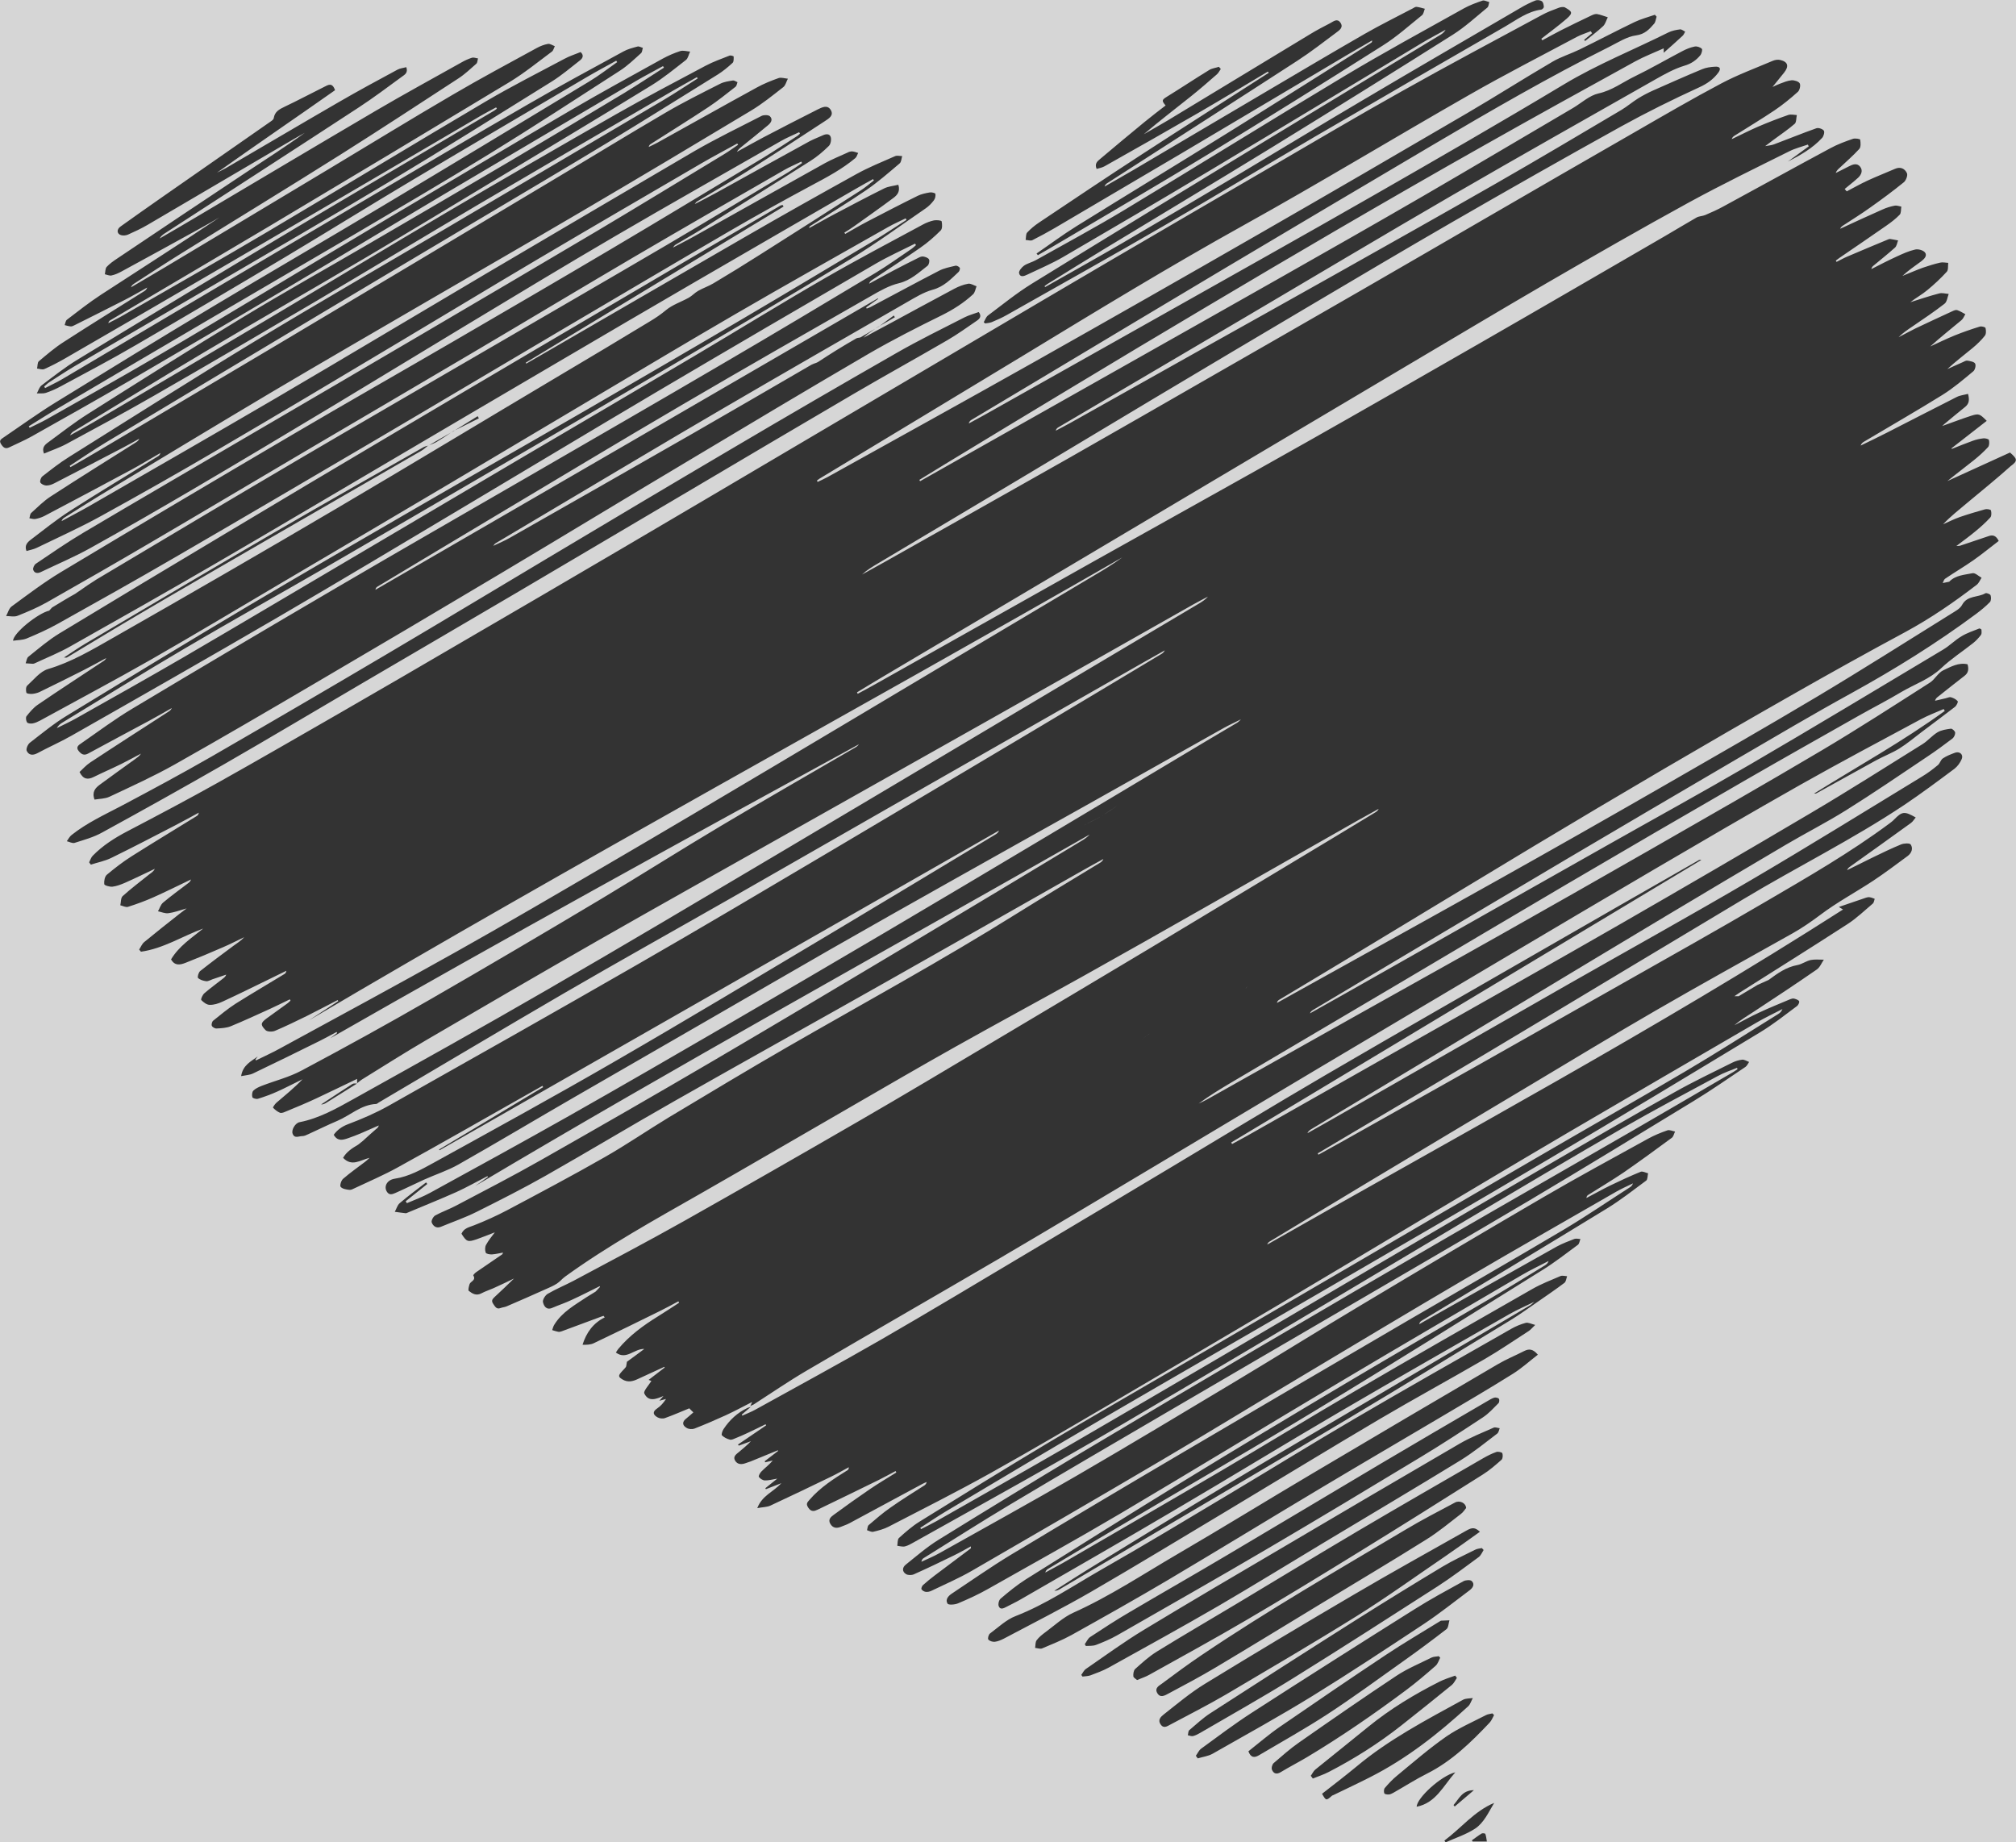 <?xml version="1.0" encoding="utf-8"?>
<!-- Generator: Adobe Illustrator 19.2.1, SVG Export Plug-In . SVG Version: 6.00 Build 0)  -->
<svg version="1.1" id="Layer_1" xmlns="http://www.w3.org/2000/svg" xmlns:xlink="http://www.w3.org/1999/xlink" x="0px" y="0px"
	 viewBox="0 0 1680.6 1535.7" style="enable-background:new 0 0 1680.6 1535.7;" xml:space="preserve">
<rect x="0" y="0" width="1680.6" height="1535.7" fill="#333333" stroke="none"/>
<style type="text/css">
	.st0{opacity:0.8;}
	.st1{fill:#FFFFFF;}
</style>
<g class="st0">
	<path class="st1" d="M917.1,681c-4.7,2.3-9.3,4.7-13.9,7.1C907.8,685.7,912.5,683.4,917.1,681z"/>
	<path class="st1" d="M931.6,671.6c-4.5,2.8-8.9,5.8-13.3,8.7C922.8,677.4,927.2,674.4,931.6,671.6z"/>
	<path class="st1" d="M720.3,527.3c0.8-0.6,1.6-1.1,2.4-1.7C721.9,526.2,721.1,526.7,720.3,527.3z"/>
	<path class="st1" d="M959.4,860.8c-2.9,2-5.7,4.2-8.5,6.2C953.8,865,956.5,862.8,959.4,860.8z"/>
	<path class="st1" d="M705.1,535c4.6-2.3,9.3-4.7,13.9-7C714.3,530.3,709.7,532.7,705.1,535z"/>
	<path class="st1" d="M302.9,332.3c-1.1,0.4-2.3,0.7-3.4,1.2C300.6,333.1,301.8,332.7,302.9,332.3z"/>
	<path class="st1" d="M-20.9-14.5V1551H1697V-14.5H-20.9z M856.3,193.8c2.9-3.1,6.3-5.9,9.9-8.3c28.5-19.1,57-38.2,85.8-56.9
		c34.3-22.3,68.9-44.3,103.3-66.4c0.8-0.5,1.6-1,2.4-1.5c-0.3-0.4-0.5-0.7-0.8-1c-19.1,11.4-38.1,22.9-57.4,34.1
		c-26.1,15.1-52.4,30-78.7,44.8c-1.9,1.1-4.3,1.5-6.6,2.2c-1.9-4.3,0.6-6.4,2.8-8.2c12.3-10.4,24.7-20.7,37.1-30.9
		c5.7-4.7,11.7-9.2,17.6-13.8c-3.5-4-3.1-4.7,1.1-7.3c11.8-7.3,23.4-15,35.3-22.3c2.3-1.4,5.3-1.7,8-2.6c0.6,0.6,1.1,1.2,1.6,1.8
		c-1.1,1.5-1.9,3.3-3.3,4.5c-7.1,6.2-14.2,12.4-21.6,18.3c-13.1,10.5-26.4,20.6-39.3,31.6c6.7-3.9,13.5-7.6,20.1-11.6
		c39.6-23.9,79.1-48,118.7-71.9c5.4-3.3,11-6.2,16.6-9.1c2.7-1.4,5.7-4.2,8.4-0.6c3,4.1-0.7,6.5-3.4,8.5
		c-10.6,7.9-21.1,16.1-32.2,23.3c-52.6,34.1-105.4,67.9-158.1,101.8c-1.2,0.7-2.3,1.5-2.8,3.2c7.8-4.5,15.7-8.9,23.5-13.5
		c36.5-21.5,72.9-43,109.3-64.5c28-16.5,55.9-33.1,84.1-49.3c13.1-7.5,26.7-14.2,40-21.2c1-0.6,2.2-1.4,3.2-1.3
		c2.4,0.3,4.6,1,6.9,1.6c-0.8,1.8-1,4.3-2.4,5.4c-10.7,8.6-21,17.9-32.6,25.2c-48.3,30.6-96.9,60.9-145.7,90.7
		c-39.3,24-79.2,47.2-118.9,70.7c-7.6,4.6-15.3,8.9-23,13.4c-0.4-0.4-0.7-0.9-1.1-1.4c11.1-7.6,21.8-15.6,33.2-22.7
		c42.3-26.3,85-52.2,127.4-78.6c39.6-24.6,79-49.6,118.4-74.4c0.4-0.3,0.8-0.6,0.7-1.9c-6.9,4.1-13.9,8-20.8,12.1
		c-46.5,27.6-92.9,55.2-139.4,82.8c-34.7,20.5-69.5,41-104.2,61.4c-6.2,3.6-12.4,7-18.8,10.2c-1.5,0.7-3.7-0.1-5.6-0.2
		C855.4,197.9,855.1,195.1,856.3,193.8z M823.7,262.9c12-9,23.8-18.6,36.6-26.5C925.8,196,991.5,156,1057.2,116
		c47.9-29.2,95.9-58.1,143.8-87.1c1.6-1,3-2.2,4.1-4.1c-6.8,3.8-13.6,7.3-20.2,11.3c-59,35.4-117.8,71.1-176.9,106.4
		c-40.4,24.2-81,48-121.7,71.7c-9.6,5.6-19.9,9.9-29.9,14.7c-2.5,1.2-6,2.7-6.9-1.3c-0.3-1.7,2.2-4.8,4.2-6.2c3-2,6.7-2.8,9.9-4.6
		c24.6-13.8,49.5-27.2,73.6-41.7c61.4-37,122.2-74.9,183.6-111.7c32.7-19.6,66.2-37.8,99.5-56.4c4.9-2.7,10.3-4.7,15.6-6.5
		c1.5-0.5,3.7,0.8,5.6,1.2c-0.5,1.6-0.5,3.7-1.6,4.6c-9.5,7.8-18.6,16.2-28.9,22.7c-50.1,31.6-100.4,62.9-150.8,93.9
		c-46.6,28.6-93.6,56.7-140.4,85.1c-15.6,9.5-31.1,19.1-46.6,28.7c-0.9,0.5-1.6,1.2-2.4,1.8c0.1,0.2,0.3,0.5,0.4,0.8
		c21.5-12.2,43-24.2,64.3-36.6c33.2-19.4,66.3-39,99.4-58.7c34.2-20.4,68.2-41.1,102.5-61.3c43.2-25.6,86.7-50.8,130.1-76.1
		c4-2.4,8.2-4.5,12.5-6.2c1.5-0.6,4.1-0.3,5.4,0.7c1.1,0.8,1.5,3,1.6,4.7c0,0.7-1.3,2.1-2.1,2.2c-11.5,1.5-20.5,8.5-30,14
		c-52.9,30.4-105.7,61-158.4,91.7c-41.7,24.4-82.9,49.4-124.7,73.6c-43.9,25.5-88.2,50.2-132.4,75.2c-4,2.3-8.3,4.2-12.6,6
		c-1.8,0.7-3.8,0.8-5.6,1.1c-0.4-0.3-0.7-0.7-1.1-1.1C821.3,266.6,822,264.1,823.7,262.9z M62.8,494.9c0.9-0.6,1.8-1.2,2.7-1.9
		c-0.9,0.5-1.7,0.9-2.6,1.4c0.9-0.5,1.8-1,2.7-1.4c4.8-3.4,9.7-6.8,14.7-9.9c55.3-32.9,110.5-66,166-98.6
		c52-30.6,104.3-60.8,156.5-91.2c50.9-29.6,101.9-59.1,152.7-88.9c34-20,67.8-40.5,101.6-60.8c3.9-2.4,7.7-5.1,11.5-7.7
		c-0.2-0.4-0.4-0.8-0.6-1.2c-4.8,2.4-9.8,4.4-14.4,7.1c-42.1,24.2-84.2,48.4-126.1,73C482.9,241,438.6,267.7,394,294
		c-45,26.6-90.1,53-135.1,79.5s-89.9,53.3-135,79.7C95.8,469.7,67.4,486,39,502.1c-7.8,4.4-16.1,7.9-24.4,11.2
		c-2.7,1.1-6.3,0.2-9.5,0.2c1.5-2.7,2.3-6.3,4.6-8c13.5-9.9,26.9-20.1,41.2-28.7C115.2,438.2,179.7,400,244.3,362
		c44.6-26.2,89.6-51.8,134.3-77.8c43.5-25.3,87.1-50.7,130.5-76.4c42.4-25.1,84.5-50.6,126.7-76c9.8-6,19.3-12.3,28.9-18.5
		c0.8-0.5,1.5-1.3,2.2-1.9c-0.2-0.4-0.5-0.8-0.7-1.2c-5,2.4-10.2,4.5-15.1,7.3c-45.9,26.3-92,52.3-137.7,79
		c-42.8,25-85.1,50.7-127.6,76.3c-35.5,21.4-70.9,43-106.4,64.4c-39.3,23.6-78.5,47.1-118,70.3C132.8,424.3,104,440.9,75,457
		c-13.3,7.4-27.4,13.3-41.1,19.9c-2.7,1.3-5.3,0.8-6.2-1.9c-0.5-1.3,0.8-4.2,2.2-5.1c13.2-8.9,26.3-18,40-26.1
		c45.4-26.9,91-53.4,136.5-80.1c48.7-28.5,97.4-56.9,146-85.5c48.6-28.6,97.2-57.1,145.7-85.9c35.3-21,70.4-42.5,105.6-63.8
		c4-2.4,7.7-5.2,11.6-7.8c-0.2-0.4-0.5-0.7-0.7-1.1c-9.9,5.5-20,10.8-29.8,16.5c-45.4,26.5-90.8,52.9-136.1,79.7
		c-39.4,23.3-78.6,47.1-117.9,70.5c-49.7,29.7-99.4,59.4-149.3,88.6c-32.2,18.9-64.7,37.3-97.4,55.3c-17.4,9.6-35.5,17.7-53.4,26.4
		c-2.6,1.3-5.6,1.8-8.6,2.7c-1.9-4.6,0.8-7.3,3.4-9.3c10.8-8.2,21.4-16.8,32.8-24.1c24.2-15.6,49-30.4,73.5-45.6
		c0.9-0.5,1.6-1.3,1.9-2.7c-7.8,4.5-15.5,9.2-23.4,13.5c-24.4,13.1-48.8,26.1-73.3,39c-2.3,1.2-4.9,2-7.5,2.5
		c-1.6,0.3-3.3-0.4-5-0.6c0.5-1.5,0.5-3.5,1.5-4.4c5.3-4.8,10.4-10,16.3-13.8c23.4-15.2,47-29.9,70.6-44.8c1.2-0.8,2.5-1.5,3.2-3.3
		c-4.5,2.5-9.1,5.1-13.7,7.5c-19.1,10-38.2,19.9-57.4,29.8c-2,1-4.4,1.8-6.6,1.7c-1.7-0.1-4.2-1.3-4.8-2.6c-0.5-1.2,0.5-4,1.7-5
		c7.2-5.6,14.4-11.3,22.1-16.1c51.6-32.3,103-65,155-96.5c52.2-31.6,105.1-62.1,157.7-93.1c61-36,122-71.9,183-108
		c9.6-5.7,19-12,28.5-18c-0.2-0.4-0.4-0.7-0.6-1.1c-6.8,3.9-13.7,7.6-20.5,11.6c-54.3,31.7-108.6,63.3-162.8,95.2
		c-44.7,26.4-89.1,53.3-133.8,79.7c-45.1,26.6-90.4,53.1-135.8,79.2c-24,13.8-48.4,26.9-72.8,40.1c-5.9,3.2-12.4,5.3-18.6,8
		c-2.1-4.9,0.7-7.4,3.5-9.4c11.1-8.2,22-16.7,33.6-24c42.6-26.9,85.2-53.9,128.3-80c34.7-21.1,70.2-40.9,105.3-61.4
		c38.7-22.6,77.4-45.1,116-67.9c32.4-19.1,64.7-38.5,97-57.9c11.2-6.8,22.1-14.1,33.1-21.1c-0.3-0.4-0.5-0.9-0.8-1.3
		c-7.2,4-14.6,7.8-21.8,12c-53.6,31.6-107.2,63.1-160.7,94.8c-42.8,25.4-85.4,51.2-128.2,76.6c-44.9,26.7-90,53.2-135.1,79.5
		C80.1,333.6,53,348.8,26,364c-5.9,3.3-12.2,5.9-18.3,8.9c-3.3,1.6-5,0.1-6.8-2.7c-2-3.1,0.1-4.2,2-5.5
		c14.3-9.7,28.2-19.8,42.9-28.9c43.8-27,87.6-53.9,131.7-80.3c46.2-27.7,92.8-54.7,139.1-82.4c58.2-34.8,116.3-69.9,174.3-105
		c8.2-4.9,15.8-10.8,23.6-16.3c-0.3-0.4-0.5-0.8-0.8-1.2c-8.1,4.5-16.4,8.9-24.4,13.6c-48.5,28.6-97,57-145.3,85.8
		c-35.3,21-70.3,42.8-105.6,63.9c-41.7,24.9-83.6,49.6-125.6,74c-20.3,11.9-41.2,22.8-61.9,34c-4,2.2-8.3,4.1-12.7,5.6
		c-2.3,0.7-5,0.3-7.5,0.4c1.3-2.3,2.1-5.3,4-6.7c9.8-7.4,19.4-15,29.9-21.4c59.8-36.4,119.7-72.6,179.8-108.5
		c55.7-33.2,111.7-66,167.5-99c0.8-0.5,1.5-1.1,2.3-1.7c-0.2-0.4-0.4-0.7-0.6-1.1c-4.4,2.4-8.8,4.6-13,7.1
		c-69.8,40.9-139.6,81.9-209.5,122.7c-45.6,26.6-91.2,53.1-136.9,79.5c-5.6,3.2-11.3,6.2-17.2,8.8c-1.7,0.8-4.1-0.2-6.1-0.4
		c0.5-2.1,0.2-5,1.5-6.1c6.7-5.6,13.4-11.4,20.8-16.1c22.1-14.3,44.6-28.2,66.9-42.2c1.1-0.7,2.1-1.5,2.6-3.1
		c-6.3,3.5-12.5,7.1-18.9,10.4c-13.7,7-27.5,13.9-41.3,20.8c-1.1,0.5-2.2,1.2-3.3,1.2c-1.8-0.1-3.5-0.7-5.3-1.1
		c0.6-1.6,0.8-3.7,1.9-4.5c9.4-7.2,18.7-14.5,28.5-20.9c32.8-21.4,66-42.5,98.7-64.4c-5,2.9-9.9,5.8-14.9,8.5
		c-22.3,12.3-44.5,24.5-66.8,36.6c-2.6,1.4-5.4,2.7-8.3,3.3c-1.7,0.4-3.7-0.6-5.6-1c0.5-2.1,0.3-4.7,1.5-6.1
		c2.4-2.6,5.5-4.8,8.5-6.8c35.8-24,71.7-48.1,107.6-71.9c16.4-10.9,33.1-21.5,49.1-33.1c-5.7,3.2-11.3,6.4-16.9,9.7
		c-38,22.3-76,44.7-114.1,67c-5.3,3.1-10.9,5.7-16.5,8.2c-1.6,0.7-4,0.9-5.7,0.4c-3.6-1.1-3.8-4.8-0.4-7.2
		c11.2-8,22.4-15.9,33.7-23.8c30.4-21.2,60.9-42.4,91.4-63.7c1.1-0.7,2.5-1.8,2.6-2.8c0.8-5.4,4.6-7.4,9-9.5
		c11.2-5.3,22.2-11.2,33.3-16.7c3-1.5,6.5-3.9,8.8,2.9c-32.4,22.8-65.6,45.4-98.4,68.7c2.4-1.2,4.8-2.3,7.1-3.6
		c31.4-18.3,62.6-36.8,94.1-55c16.2-9.4,32.7-18.3,49.2-27.2c2.2-1.2,4.9-1.4,7.4-2.1c1.7,4.7-1.4,6.3-3.6,7.9
		c-11.9,8.7-23.7,17.6-36.1,25.7c-53.8,35.2-107.9,70.1-161.9,105.1c-1.5,1-3,2.2-4,4.1c10-5.8,20-11.6,29.9-17.5
		c50.1-29.7,100.1-59.5,150.3-89c23.5-13.8,47.4-26.8,71.1-40.1c2.9-1.7,6-3.1,9.1-4.1c1.5-0.4,3.3,0.4,5,0.6
		c-0.5,1.5-0.4,3.5-1.4,4.4c-4.9,4.3-9.6,8.8-15,12.3c-32.5,21.2-65,42.5-97.8,63.2c-44.1,27.8-88.6,54.9-132.8,82.4
		c-13.4,8.3-26.6,17-39.8,25.5c-1,0.7-2,1.5-2.5,3c9.3-5.5,18.7-10.9,28-16.5c46-27.5,91.9-55.1,137.9-82.7
		c34.1-20.5,68-41.3,102.4-61.4c23-13.5,46.6-26.1,70-38.9c2.9-1.6,6.1-2.8,9.3-3.4c1.7-0.3,3.8,1.2,5.7,1.9
		c-0.8,1.6-1.2,3.6-2.4,4.5c-11.7,8.7-23.1,18-35.5,25.5c-66.7,40.3-133.6,80.4-200.5,120.3c-43.9,26.1-87.9,52-131.9,78
		c-0.9,0.5-1.6,1.1-1.9,2.6c4.2-2.2,8.5-4.3,12.6-6.7c40-23.1,80.3-45.9,120.1-69.5c60.9-36.1,121.4-72.9,182.4-108.9
		c21.3-12.5,43.4-23.7,65.2-35.3c4.2-2.3,8.8-3.7,13.4-5.6c2.9,2.6,1.9,5.1-0.6,7c-7.7,6-15.2,12.4-23.5,17.6
		c-45.6,28.4-91.2,57-137.2,84.6c-48.5,29.1-97.5,57.4-146.3,86c-38.1,22.2-76.2,44.4-114.3,66.7c-7.1,4.2-14,8.8-21,13.3
		c-1.5,1-2.9,2.4-4.3,3.6c0.3,0.4,0.5,0.9,0.8,1.3c4.7-2.5,9.6-4.7,14.2-7.4c37.5-22.2,75-44.5,112.5-66.7
		c44.8-26.5,89.6-53.1,134.5-79.5c46.9-27.6,93.7-55.4,140.8-82.6C466,72,492.9,57.5,519.7,42.9c3.6-2,7.7-3,11.7-4.1
		c1.3-0.4,3,0.7,4.5,1.1c-0.5,1.5-0.5,3.5-1.5,4.4c-5.7,5.1-11.2,10.5-17.6,14.6c-36.1,23.3-72.1,46.8-108.7,69.3
		c-37.6,23.1-75.7,45.4-113.7,67.8c-38.3,22.5-76.8,44.8-115.1,67.3c-43.5,25.5-87,51.1-130.4,76.7c-8.4,4.9-16.6,10.2-24.9,15.3
		c0.3,0.5,0.5,0.9,0.7,1.3c4.6-2.3,9.3-4.4,13.8-6.9c30.1-17.1,60.4-34,90.3-51.5c33-19.2,65.6-38.9,98.4-58.5
		c32.7-19.6,65.3-39.3,98.1-58.8c50-29.7,100.1-59.5,150.3-88.9c25.3-14.8,51.1-28.9,76.8-43.1c4.6-2.5,9.6-4.7,14.6-6.3
		c2.5-0.8,5.5,0.2,8.3,0.4c-1.2,2.3-1.6,5.5-3.5,7c-9.4,7.3-18.7,15-28.8,21.2c-41.5,25.5-83.2,50.4-124.8,75.5
		c-37.5,22.6-74.9,45.3-112.6,67.6c-45,26.6-90.3,52.5-135.2,79.2c-36.3,21.6-72.3,43.8-108.5,65.7c-1.4,0.8-2.7,1.9-3.5,3.7
		c6.4-3.6,12.8-7,19.1-10.7c48.7-28.7,97.5-57.5,146.1-86.4c49.5-29.4,98.7-59.3,148.3-88.5c47.2-27.8,94.6-55.2,142.1-82.3
		c24.4-13.9,49.2-26.9,74.2-40.2c6.4-3.4,13.3-5.8,20.1-8.5c0.9-0.3,3.3,0.5,3.3,0.8c0,1.8,0.2,4.3-0.9,5.3c-3.9,3.6-8,7-12.5,9.8
		c-30.6,19-61.1,38.1-91.9,56.8c-35.8,21.7-71.8,42.9-107.7,64.3c-43.3,25.8-86.6,51.5-129.9,77.4c-60.3,36-120.5,72.1-180.6,108.2
		c-10.2,6.2-20,12.9-30,19.4c0.2,0.4,0.4,0.7,0.6,1.1c7.7-4.4,15.3-8.8,22.9-13.3c48.4-28.7,96.8-57.4,145.1-86.1
		c39.5-23.5,78.9-47,118.4-70.6c39-23.3,78-46.7,117-70C493,131,523.6,112.2,554.7,94c14.8-8.7,30.3-16.4,45.7-24.2
		c3.1-1.6,6.9-2.1,10.5-2.7c1.2-0.2,2.6,0.9,3.9,1.4c-0.5,1.3-0.7,3.1-1.6,3.8c-7.5,5.8-14.8,11.8-22.7,17
		c-15.8,10.5-31.9,20.4-47.8,30.6c-0.8,0.5-1.6,1.1-1.9,2.6c2.4-1.2,4.9-2.3,7.3-3.6c27.6-15.3,55.1-30.8,82.7-45.9
		c5.8-3.2,12-5.7,18.2-7.9c2.2-0.8,5.2,0.3,7.8,0.5c-1.3,2.4-1.9,5.5-3.8,7c-8.7,6.8-17.4,13.9-26.9,19.6
		c-47.2,28.4-94.5,56.6-142,84.5c-42.2,24.8-84.6,49.2-126.9,73.8c-43.6,25.4-87.2,50.6-130.6,76.3c-47.6,28.3-95,57-142.4,85.6
		C74,418.6,64,425,53.9,431.3c-1.1,0.7-2.1,1.5-2.6,3.1c7.9-4.3,15.9-8.4,23.7-12.9c51.7-29.8,103.5-59.5,155.1-89.7
		c58.5-34.3,116.7-69.2,175.1-103.7C463,194,521,159.9,579,125.9c18.2-10.5,37.2-19.7,55.9-29.3c1.9-0.9,5.6-0.9,6.9,0.3
		c2.8,2.7,0.8,5.6-1.7,7.6c-7.2,6-14.4,11.8-21.6,17.6c-1.6,1.3-3.1,2.4-4.2,4.5c7.3-4,14.5-8.1,21.9-12
		c15.1-7.9,30.2-15.7,45.5-23.4c3.5-1.7,8-4.1,10.8,0.4c2.9,4.8-1.8,7.3-4.9,9.4c-21.6,14.2-43.3,28.3-65.2,42.1
		c-13.6,8.6-27.6,16.6-41.4,24.9c-0.7,0.4-1.2,1.3-1.8,2.1c6-3.1,12.1-6.2,18.1-9.5c25.8-14.3,51.6-28.6,77.5-42.8
		c3.5-1.9,7.3-3.2,10.9-4.9c2.7-1.3,5.8-1.7,6.8,1.3c0.7,2.2,0,6-1.6,7.5c-4.7,4.6-9.8,9-15.4,12.5c-30.2,19.2-60.6,38.1-91,57.1
		c-7.1,4.4-14.3,8.4-21.4,12.7c-0.8,0.5-1.4,1.4-2,2.2c0,0,0,0,0,0l-0.1,0.1c0,0,0,0,0,0c0,0,0,0,0,0l-0.1,0.1
		c6.1-3.2,12.3-6.3,18.3-9.7c36.2-20.2,72.3-40.6,108.5-60.7c5.9-3.2,12.2-5.8,18.4-8.6c1.3-0.7,2.9-1.3,4.3-1.2
		c1.7,0.1,3.3,0.8,5,1.3c-0.8,1.4-1.2,3.3-2.4,4.3c-11,9.2-23.6,15.9-36.2,22.6c-22.9,12.3-45.7,24.9-68.2,38
		c-47.4,27.6-94.6,55.6-142,83.5c-51.7,30.5-103.3,61.3-155,91.7c-55.3,32.5-110.6,65-166.1,97.2c-32.3,18.8-64.8,37-97.4,55.2
		c-8.4,4.7-17.2,8.6-26.1,12.3c-3.3,1.3-7.3,1.2-11.1,1.8C11,527.7,31.6,511.2,41,509c0.8-0.9,1.6-1.7,2.4-2.6
		c6.6-4,13.2-8.1,19.6-11.6L62.8,494.9z M22.3,625.9c-0.8-1.6,0.9-5.5,2.6-6.8c10.1-7.8,20-16,30.9-22.6
		c49.8-30.4,99.6-60.8,149.8-90.6c46.8-27.8,93.9-55,141-82.3c47.8-27.7,95.8-55,143.6-82.7c41.7-24.2,83.5-48.4,125.1-72.9
		c38.1-22.4,76.1-45.2,114.1-67.9c8.9-5.4,17.5-11.2,26.3-16.8c-0.2-0.4-0.5-0.9-0.7-1.3c-4.9,2.4-9.9,4.6-14.7,7.3
		c-42.3,24-84.7,47.8-126.7,72.2c-40.3,23.4-80.3,47.4-120.4,71.2c-39.7,23.5-79.2,47.2-118.9,70.7c-46.3,27.5-92.8,54.8-139.2,82.2
		c-36.4,21.5-72.7,43.3-109.4,64.3c-30.5,17.4-61.6,33.9-92.4,50.8c-1.9,1-3.9,1.9-6,2.3c-1.5,0.3-4,0.1-4.7-0.8
		c-0.9-1.3-1.3-4.1-0.5-5.2c2.7-3.4,5.7-7,9.3-9.5c18-12.3,36.2-24.1,54.3-36.1c1.1-0.7,2.2-1.4,2.9-2.9
		c-6.3,3.4-12.7,6.9-19.1,10.2c-12.1,6.1-24.3,12.2-36.5,18.1c-1.9,0.9-4.1,1.4-6.2,1.6c-1.6,0.1-4.6-0.2-4.8-1
		c-0.5-1.8-0.5-4.8,0.7-5.9c5.5-5,10.7-11.8,17.3-13.8c19.6-5.8,36.8-16.1,54.2-26c62.9-35.8,125.5-72,187.8-108.7
		c62-36.5,123.6-73.8,185-110.3c24.9-14.8,49.8-29.6,74.6-44.7c4.7-2.8,9.3-5.9,13.6-9.5c5.4-4.5,12.6-6.8,18.9-10.3
		c2.9-1.6,5.1-4.2,8-5.8c4-2.3,8.6-3.8,12.6-6.2c12.9-7.7,25.8-15.6,38.5-23.7c28-17.7,56-35.6,83.9-53.5c4-2.5,7.6-5.7,11.4-8.6
		c-0.3-0.4-0.5-0.7-0.7-1.1c-4.8,2.7-9.6,5.3-14.4,8.1c-44.2,25.6-88.4,51.1-132.6,76.8c-38.3,22.2-76.5,44.7-114.7,67.1
		c-47.1,27.6-94.1,55.3-141.1,83c-48.5,28.5-96.8,57.2-145.4,85.5c-40.1,23.3-80.5,46.2-121,69c-9.3,5.3-19.4,9.3-29.2,13.9
		c-0.6,0.3-1.3,0.6-1.9,0.6c-2.1-0.1-4.1-0.3-6.1-0.4c0.7-1.9,0.9-4.4,2.3-5.5c8.4-6.7,16.6-13.8,25.8-19.4
		c46.8-28.4,93.7-56.5,140.7-84.6c44.5-26.7,89.1-53.2,133.8-79.7c41.3-24.5,82.8-49,124.2-73.4c48.6-28.6,97.2-57.2,145.8-85.8
		c18.9-11.1,37.8-22.2,56.7-33.2c0.5-0.3,1.2-0.3,1.8-0.4c0.3,0.5,0.5,0.9,0.7,1.3c-71.6,43.4-143.3,86.7-214.9,130.1
		c0.1,0.3,0.3,0.5,0.4,0.8c5.9-3.4,11.8-6.8,17.7-10.2c55-31.8,109.9-63.8,164.9-95.5c30.6-17.7,61.4-35,92.3-52.1
		c10.4-5.8,21.6-10.3,32.5-15.1c1.7-0.8,4-0.1,6-0.1c-0.6,2-0.7,4.9-2.1,6.1c-9.1,7.7-18.1,15.6-27.9,22.3
		c-15.2,10.4-31,19.9-46.5,29.8c-0.5,0.3-1,0.6-1,1.8c7.1-3.9,14-7.9,21.1-11.6c13.8-7.3,27.6-14.6,41.5-21.5c3.5-1.7,7.7-2,11.7-3
		c1.8,5.7-1.1,8.7-4,10.9c-10.8,8.1-22,15.9-33,23.8c-2.6,1.9-5.3,3.5-8,5.2c0.3,0.4,0.5,0.7,0.7,1.1c6.2-3.5,12.4-7.2,18.8-10.5
		c13.8-7.2,27.7-14.4,41.7-21.3c3.1-1.5,6.6-2.2,10-2.8c1.6-0.3,4.6,0.5,4.7,1.2c0.3,1.7-0.2,4-1.3,5.4c-1.9,2.5-4.1,4.8-6.7,6.6
		c-20.6,14.1-40.8,29-62.2,42c-51.3,31.2-103.1,61.6-154.8,92.1c-48.6,28.6-97.3,57-146,85.4c-45.6,26.6-91.1,53.2-136.8,79.6
		c-38.9,22.5-78.2,44.4-116.9,67.2c-34.7,20.4-69,41.7-103.4,62.6c-1.6,1-3.2,2.3-4.3,4.4c5.4-2.7,10.9-5.2,16.2-8.2
		c30.2-17,60.5-34,90.4-51.4c45.4-26.5,90.6-53.4,135.9-80.1c48.5-28.6,96.9-57.2,145.3-85.8c48.1-28.3,96.3-56.6,144.4-85.1
		c35.9-21.3,71.5-43.3,107.7-64.2c27-15.6,54.6-30.1,82-44.9c2.9-1.6,6.1-2.8,9.3-3.5c2.1-0.4,6.2,0,6.4,0.8
		c0.5,2.4,0.7,6.1-0.8,7.6c-5.2,5.2-10.9,10.2-17,14.4c-13.3,9.3-27,18.1-40.5,27.1c-0.9,0.6-1.7,1.4-2.2,2.9
		c6.4-3.5,12.8-7,19.2-10.4c7.2-3.8,14.4-7.5,21.7-11.1c1.3-0.7,2.9-1.4,4.2-1.2c1.8,0.3,4.2,1.1,4.9,2.5c0.6,1.3-0.1,4.3-1.2,5.2
		c-7.4,5.7-14.1,12.2-24,14.6c-8,1.9-15.7,6.3-23,10.5c-52.7,30.1-105.4,60.2-157.8,90.9c-53.1,31.1-105.8,62.9-158.6,94.4
		c-31.7,18.9-63.4,38-95.1,57c-0.8,0.5-1.6,1.1-1.8,2.7c139.7-80.9,279.3-161.8,418.8-242.9c0.1,0.2,0.2,0.3,0.3,0.4
		c-3.3,2.4-6.7,4.7-10,7.1c0.1,0.4,0.3,0.7,0.4,1c1.1-0.4,2.1-0.7,3.1-1.2c19.1-10.1,38-20.4,57.2-30.3c4.2-2.2,9.1-3.1,13.7-4.2
		c1-0.3,2.9,0.7,3.6,1.7c0.4,0.7-0.2,2.8-1,3.5c-6.4,6-12.3,12.3-21.6,14.8c-7.6,2.1-14.8,6.6-21.8,10.6
		c-50.9,29.3-101.8,58.5-152.5,88.1c-46.4,27.1-92.5,54.7-138.7,82.1c-17.1,10.1-34.2,20.3-51.3,30.5c-0.8,0.5-1.4,1.4-2,2.2
		c4.6-2.2,9.4-4.2,13.8-6.7c50.6-28.8,101.2-57.5,151.7-86.5c33.3-19.1,66.5-38.5,99.8-57.8c1.3-0.7,2.7-1.1,4.1-1.6
		c0.1,0,0.2-0.1,0.3-0.2c0.4-0.1,0.7-0.3,1.1-0.5c5.1-3.3,10.1-6.6,15.3-9.8c5.4-3.4,11-6.6,16.5-9.8c0.8-0.5,1.9-0.5,2.9-0.7
		c0.1,0,0.1-0.1,0.2-0.1s0.2,0,0.3,0c4.2-2.4,8.3-4.9,12.5-7.3c-2.1,1.4-4.3,2.9-6.4,4.4c-1.2,0.9-2.3,2.1-3.4,3.1
		c6.3-3.5,12.7-6.9,19.1-10.3c18.8-10.2,37.6-20.4,56.5-30.5c3.6-1.9,7.6-3.5,11.6-4.2c2.1-0.4,4.6,1.3,7,2.1
		c-0.9,2.3-1.3,5.2-2.9,6.7c-7.8,7.2-16.6,12.8-26.3,17.6c-20.5,10.1-41,20.5-60.8,32C673.9,324.2,623.9,354.1,574,384
		c-52.7,31.4-105.1,63.3-157.8,94.7c-51.3,30.6-102.7,61-154.2,91.2c-38.6,22.7-77.3,45.3-116.3,67.3c-17.6,9.9-36.1,18.3-54.4,26.9
		c-3.8,1.8-8.5,1.7-12.5,2.4c-2.4-6.5,0.8-9.8,4.5-12.5c9.7-7.2,19.6-14.2,29.4-21.3c1.7-1.3,3.5-2.4,4.8-4.5
		c-5.4,2.8-10.7,5.8-16.2,8.5c-7.7,3.8-15.6,7.2-23.3,11c-4.7,2.3-8.6,2.1-11.7-4.2c2.7-2.5,5.5-5.7,9-8c21.5-14.2,43.1-28,64.7-42
		c1.3-0.8,2.5-1.6,3.2-3.3c-6.2,3.5-12.4,7.1-18.7,10.5c-16.9,9.1-33.9,18.1-50.8,27.3c-3.7,2.1-5.9,0.7-8.1-2c-2.7-3.2,0-5,2.1-6.4
		c14.2-9.8,28-20.2,42.8-29c56.9-34.1,114-67.9,171.2-101.4c52.4-30.7,105.1-60.9,157.6-91.3c54.4-31.5,108.9-62.9,163.1-94.7
		c42.8-25,85.4-50.5,127.9-76c10.2-6.2,19.9-13.2,29.8-19.9c1.3-0.9,2.3-2,3.5-3c-0.3-0.4-0.5-0.8-0.8-1.2
		c-10.9,5.5-22.1,10.5-32.6,16.6c-60.4,35.1-120.7,70.3-180.8,105.8c-54.6,32.3-108.9,65-163.3,97.4
		c-51.3,30.6-102.5,61.3-154.1,91.4c-57.3,33.4-115,66.3-172.7,99.1c-9.2,5.2-19,9.5-28.3,14.5C27.2,629.9,23.9,629.4,22.3,625.9z
		 M357,371.3c0,0.2-0.1,0.2-0.2,0.2c-1.9,1.5-3.7,3.2-5.8,4.4c-44.2,25.6-88.5,51-132.7,76.6c-33.5,19.4-67,38.7-100.3,58.3
		c-20.9,12.2-41.5,24.9-62.3,37.3c-0.3,0.1-0.7,0-2.4,0c6.6-4.3,12.1-8.2,17.9-11.6c53-31.3,105.9-62.7,159.1-93.6
		c40.9-23.8,82.1-47,123.2-70.4c1-0.5,2.2-0.7,3.3-1C356.9,371.4,356.9,371.4,357,371.3c0.2-0.1,0.5-0.2,0.8-0.3
		C357.6,371.1,357.3,371.3,357,371.3z M376.1,360.5c-4,2.7-8,5.4-12.2,7.9c-1.9,1.1-4,1.8-6.2,2.7C363.8,367.5,370,364,376.1,360.5z
		 M377.9,359.3c0.4-0.2,0.9-0.4,1.3-0.6c6.3-3.9,12.7-7.9,19-11.8c0.3,0.6,0.7,1.2,1,1.8c-6.7,3.4-13.3,6.7-20,10
		c-0.4,0.2-0.8,0.5-1.1,0.7l0,0c-0.7,0.4-1.3,0.7-1.9,1.1C376.8,360.1,377.3,359.7,377.9,359.3L377.9,359.3z M746,264.4
		c-4.2,2.5-8.5,4.9-12.7,7.3c-0.3,0.3-0.7,0.6-1.2,0.8c-0.8,0.5-1.6,0.9-2.4,1.4c0.8-0.5,1.5-1,2.3-1.5c0.5-0.2,0.9-0.5,1.3-0.7
		c4-2.9,7.9-5.8,11.8-8.7C745.4,263.5,745.8,264,746,264.4z M55.7,701.2c1.3-1.8,2.3-3.9,4-5.2c12.6-10,27.1-16.7,41.2-24.1
		c25.3-13.4,50.6-27,75.5-41.3c49-28.3,97.8-56.8,146.5-85.6c44.7-26.4,89.1-53.2,133.7-79.8c51.1-30.5,102.2-61,153.5-91.2
		c45.4-26.8,91-53.3,136.8-79.5c18.6-10.7,38-20.2,57.2-30c3.6-1.8,7.7-2.9,11.8-4.4c2.6,3.4,0.9,5.5-1.4,7.1
		c-8.2,5.6-16.2,11.4-24.8,16.4c-25.8,15-51.9,29.4-77.7,44.5c-46.8,27.4-93.4,55-140.1,82.6c-46.7,27.6-93.4,55.2-140.1,82.7
		c-43.3,25.5-86.7,50.8-130,76.2c-38.2,22.4-76.2,45.1-114.6,67.2c-33.8,19.4-67.8,38.4-102,57.1c-7.1,4-15.3,6.2-23.1,8.7
		C60.3,703.1,57.8,701.7,55.7,701.2z M829.3,1368.5c-1.8,0.2-4.4-0.6-5.4-1.9c-0.7-0.8,0.2-4.1,1.4-5c6.9-5.1,13.5-11.5,21.3-14.5
		c25.2-9.8,47.4-24.9,70.6-38.2c36.7-20.9,72.9-42.8,109.2-64.5c34.1-20.4,68-41.4,102.3-61.5c43.5-25.5,87.4-50.3,131.2-75.3
		c3.7-2.1,7.8-3.8,11.9-4.9c2-0.6,4.5,0.8,8,1.7c-2.7,2.6-3.8,4-5.3,5c-12.3,7.9-24.3,16.2-36.9,23.5c-29.1,16.9-58.7,33-87.7,50.1
		c-42.7,25.2-85,51.1-127.5,76.6c-37.6,22.5-75,45.3-112.8,67.2c-23.9,13.8-48.5,26.2-72.8,39.1
		C834.4,1367.1,831.9,1368.2,829.3,1368.5z M909,1396.5c-2,0.7-4.4,0.7-6.6,1c-0.3-0.5-0.7-0.9-1-1.4c1.3-1.7,2.2-3.9,3.9-5
		c16-11,31.7-22.5,48.2-32.5c38-23,76.3-45.5,114.6-68c49.5-29.2,99.1-58.4,148.8-87.3c9-5.2,18.8-9.1,28.3-13.3
		c1.3-0.6,3.3,0.3,5,0.5c-0.6,1.5-0.9,3.6-2.1,4.5c-10,7.6-19.8,15.6-30.5,22.2c-38,23.3-76.4,46-114.6,69
		c-29.1,17.5-58.1,35.4-87.4,52.5c-30.3,17.6-60.9,34.4-91.5,51.4C919.3,1392.7,914.1,1394.6,909,1396.5z M904.3,1370.5
		c1.5-2,2.5-4.6,4.4-5.9c10.8-7.1,21.5-14.1,32.6-20.6c27.1-16,54.5-31.6,81.6-47.7c42.8-25.3,85.4-50.9,128.2-76.3
		c29.5-17.5,59.2-34.8,88.8-52.1c1.9-1.1,3.8-2.3,5.8-2.9c1.1-0.3,3.1,0.1,3.8,0.9c0.6,0.7,0.4,3-0.3,3.7c-4.1,4.1-8,8.5-12.8,11.7
		c-17,11.2-34.1,22.4-51.5,32.9c-42.7,25.8-85.5,51.6-128.6,76.9c-41.5,24.4-83.3,48.1-125,72c-5.6,3.2-11.6,5.7-17.6,8
		c-2.6,1-5.7,0.7-8.5,0.9C904.9,1371.5,904.6,1371,904.3,1370.5z M964.5,1410.8c-1.9-3.9,1.8-5.7,4.1-7.4
		c10.9-8.1,21.8-16.2,33.1-23.8c55.1-37.2,112.8-70.5,169.9-104.5c13.5-8.1,27.5-15.3,41.4-22.7c3.7-2,9,0.3,9.2,4.6
		c-1.1,1.3-2.4,3.5-4.3,4.9c-9.5,7.3-18.7,15-28.8,21.3c-29.2,18.3-58.8,35.9-88.3,53.8c-29,17.6-58,35.4-87.2,52.8
		c-12.9,7.7-26.3,14.8-39.6,21.9C971,1413.3,967,1415.8,964.5,1410.8z M967.4,1437.2c-2.4-3.7,0.4-6.3,2.7-8.1
		c11.2-8.8,22.2-18.1,34.3-25.5c41-25.1,82.2-49.8,123.7-74.1c31.1-18.3,62.7-35.8,94.2-53.6c5.2-3,7.4-2.7,11.4,0.9
		c-9.8,7-19.2,13.8-28.7,20.3c-24.7,16.8-48.9,34.3-74.2,50.1c-35.9,22.4-72.4,43.7-108.7,65.2c-15.2,8.9-30.9,16.8-46.4,25.1
		C973,1438.9,970,1441.2,967.4,1437.2z M990.2,1446.4c0.4-1.4,0.3-3.4,1.2-4.2c5.8-4.9,11.4-10.2,17.8-14.3
		c40.8-26.4,81.7-52.6,122.8-78.6c23.3-14.7,46.7-29.1,70.3-43.3c8.8-5.3,18.2-9.6,27.4-14.2c1.7-0.9,3.7-1,5.6-1.4
		c0.5,0.6,1,1.1,1.5,1.6c-1.3,2-2.3,4.6-4.1,5.9c-11.3,8.3-22.6,16.9-34.4,24.5c-40,25.7-80.1,51.5-120.5,76.6
		c-25.4,15.8-51.4,30.3-77.4,45.5c-1.9,1.1-3.8,2.1-5.9,2.6C993.2,1447.4,991.7,1446.7,990.2,1446.4z M998.5,1465.7
		c-0.6-0.7-1.1-1.5-1.6-2.2c1.5-2,2.5-4.5,4.4-5.9c14.1-10.3,28-20.8,42.6-30.2c44.8-28.9,89.9-57.5,135.1-85.9
		c13.3-8.4,27.2-15.9,41-23.5c1.9-1,5.7-1.3,6.9-0.1c2.8,2.7,0.8,5.7-1.7,7.6c-12.6,9.4-24.9,19.3-38,28
		c-30.7,20.3-61.4,40.6-92.8,60c-27.3,16.8-55.5,32.4-83.5,48.3C1007.2,1463.9,1002.6,1464.4,998.5,1465.7z M1040.7,1459.8
		c8.4-6.6,16.8-13.9,25.9-20.2c29.5-20.3,59.1-40.5,88.9-60.3c14.6-9.7,29.8-18.6,44.7-27.8c0.4-0.2,0.8-0.6,1.3-0.6
		c2.2-0.1,4.5-0.2,6.8-0.3c-0.8,2.5-0.8,6.1-2.5,7.4c-12,9.3-24.3,18.4-36.7,27.2c-20.8,14.8-41.4,29.9-62.7,43.8
		c-18.6,12.1-38,22.9-57.1,34.2C1045.7,1465.3,1042.7,1465.2,1040.7,1459.8z M1067.6,1477.2c-3.5,2.1-5.9,1.1-7.2-1.9
		c-0.7-1.5,0.1-4.6,1.4-5.7c6.9-5.9,13.7-12,21.2-17.2c26.9-18.8,53.9-37.5,81.2-55.6c9.1-6,19.3-10.2,29.1-15.1
		c1.8-0.9,4.1-0.8,6.1-1.2c0.4,0.4,0.8,0.9,1.2,1.3c-1.2,2.3-2,5.1-3.8,6.7c-8.1,7.1-16.3,14.1-24.9,20.5
		c-26.7,19.9-54.1,38.8-82.7,55.9C1082.1,1469.1,1074.7,1472.9,1067.6,1477.2z M1092.7,1480.2c1.3-1.7,2.2-3.9,3.8-5.2
		c14.7-11.9,29.5-23.7,44.1-35.6c18.3-14.9,38.5-27.1,59.5-37.7c4.1-2.1,8.7-3.4,13-5c0.5,0.6,0.9,1.3,1.4,1.9
		c-1.4,2-2.4,4.4-4.2,5.9c-14,11.4-28.1,22.7-42.3,33.9c-18.8,14.8-39,27.6-60.3,38.6c-4.2,2.2-8.9,3.7-13.3,5.5
		C1093.9,1481.7,1093.3,1481,1092.7,1480.2z M1111.3,1496.4c-0.3,0.1-0.7,0.2-0.9,0.4c-4.9,4.3-4.9,4.3-8.3-1.6
		c9.7-7.6,19.3-14.9,28.6-22.6c27.1-22.7,58.2-38.9,89-55.8c2.3-1.2,5.4-1,8.1-1.4c-1.3,2.3-2.1,5.2-3.8,6.8
		c-25,23-51.5,43.8-81.9,59.2C1131.9,1486.6,1121.6,1491.4,1111.3,1496.4z M1157.8,1495.8c-1.3,0.1-3.5-0.2-3.8-1
		c-0.5-1.2-0.4-3.5,0.4-4.4c3.1-3.6,6.4-7.2,10.1-10.2c13.6-11.2,26.9-22.8,41.3-32.8c10.2-7,21.8-12,32.8-17.7
		c1.6-0.9,3.6-1,5.5-1.5c0.5,0.5,0.9,0.9,1.4,1.4c-1.2,2.2-2.1,4.6-3.8,6.4c-15.5,16.4-31.6,32.1-52.1,42.4
		c-9.6,4.8-18.7,10.7-28.1,16C1160.3,1495,1159.1,1495.7,1157.8,1495.8z M1228.7,1492.2c-5.9,5-11,9.3-16,13.6
		c-0.3-0.4-0.6-0.8-1-1.2C1216.2,1499.6,1218.8,1492.2,1228.7,1492.2z M1181,1506c0-7.2,20.4-25.9,32.2-28.7
		C1203,1488.8,1197,1502.8,1181,1506z M1227.6,1535c-0.2-0.4-0.4-0.7-0.6-1c2.7-1.9,5.4-4,8.2-5.7c0.7-0.4,2.8-0.1,3,0.3
		c0.7,1.9,0.9,4,1.3,6.4C1235,1535,1231.3,1535,1227.6,1535z M1229.6,1524.3c-7.5,4.9-16.3,7.7-24.5,11.4c-0.3-0.5-0.6-1-1-1.5
		c13.9-10.3,24.8-24.4,41.5-31.4C1240.9,1510.5,1237.2,1519.3,1229.6,1524.3z M1251.7,1216.8c-5,4.4-10,8.8-15.6,12.3
		c-35,22.1-70.1,44.2-105.4,65.9c-30.5,18.8-61.1,37.5-92,55.6c-26.6,15.6-53.7,30.4-80.6,45.4c-3,1.7-6.4,2.8-10.2,4.4
		c-1.1-1-3-2-3.1-3.1c-0.2-2,0.2-4.9,1.5-6.1c5.8-5.2,11.6-10.5,18.2-14.6c21.9-13.5,44.1-26.4,66.1-39.6
		c33.9-20.3,67.5-40.8,101.5-60.9c34.7-20.5,69.6-40.5,104.5-60.7c3.5-2,7.1-3.8,10.8-5.1c1.4-0.5,4.5,0.2,4.9,0.9
		C1253,1212.8,1252.8,1215.8,1251.7,1216.8z M1260.9,1145.3c-19.8,12.4-40,24.2-60.1,36.1c-32.9,19.5-66,38.8-98.9,58.5
		c-42.7,25.5-85.1,51.5-127.9,76.9c-26.7,15.8-53.7,31-80.8,46.1c-7.8,4.3-16.2,7.6-24.4,11.1c-1.6,0.7-3.9-0.2-5.9-0.4
		c0.4-2.2,0.1-4.8,1.3-6.4c1.9-2.6,4.6-4.7,7.3-6.7c7.6-5.6,14.8-12.4,23.2-16.2c30.5-13.7,58.3-32.2,87.1-49
		c37.9-22.1,75.1-45.1,112.8-67.4c51.2-30.4,102.5-60.6,153.9-90.7c7.1-4.2,14.8-7.3,22.2-11.1c4-2,7.3-1.7,11.3,3.1
		C1274.8,1134.8,1268.3,1140.7,1260.9,1145.3z M1635.4,632.6c-1.3,3.1-3.5,6.2-6.1,8.2c-13.8,10.3-27.6,20.6-41.9,30.2
		c-43.2,28.8-89.7,51.8-134.1,78.5c-32.3,19.4-64.6,38.7-96.9,58.1c-39.2,23.5-78.4,47.2-117.7,70.6c-39.6,23.7-79.3,47.1-119,70.6
		c-7,4.2-14.1,8.4-21.2,12.6c0.2,0.4,0.4,0.7,0.6,1.1c6.3-3.5,12.6-6.9,18.8-10.4c38.6-21.7,77.2-43.4,115.8-65.1
		c40-22.6,80-45.2,120-67.9c39.2-22.2,78.6-44.3,117.5-67.1c35.4-20.7,70.9-41.1,103.9-65.6c1.3-1,2.7-2,3.8-3.2
		c6.8-6.9,8.6-7.2,18.1-1.8c-1.4,1.6-2.4,3.5-4,4.6c-16.8,12.1-33.6,24.2-50.5,36.2c-1,0.7-2.1,1.5-2.7,3.1c7-3.4,14-7,21-10.4
		c7.9-3.8,15.8-7.7,23.9-11c2.4-1,7.2-1.3,8.1,0c2.2,3.3,0.8,7.1-2.5,9.6c-9.5,7-18.9,14.1-28.7,20.6c-14.7,9.7-30.3,18-44.3,28.6
		c-7.5,5.6-15,10.8-23,15.3c-38.1,21.4-76.4,42.5-114.2,64.4c-34.6,20-68.8,40.8-103.1,61.3c-46.3,27.6-92.5,55.3-138.7,83
		c-26.7,16.1-53.4,32.2-80.1,48.3c-0.8,0.5-1.4,1.2-1.8,2.4c160.6-91.7,323.6-179.2,480-279.3c-1.3-0.8-2-1.2-3.5-2.1
		c8.2-2.8,15.5-5.3,22.8-7.8c1-0.3,2.1-0.5,3-0.3c1.4,0.2,2.7,0.8,4.1,1.3c-0.5,1.3-0.6,3.1-1.5,3.9c-7,5.9-13.6,12.3-21.2,17.2
		c-29.8,19.3-59.9,38.1-89.9,57.1c-1.2,0.8-2.4,1.6-4.4,3c1.8,0,2.6,0,3.4,0c-0.1,0.1-0.1,0.1-0.2,0.2c5.3-3.2,10.7-6.4,16.1-9.6
		c3.1-1.4,6.2-2.8,9.3-4.2c7.3-5.4,14.6-10.7,24-12.4c3.8-0.7,7.3-3.4,11.1-4.2c3.5-0.7,7.3-0.2,10.9-0.3c-1.9,2.8-3.3,6.5-6,8.3
		c-16.9,11.7-34,23-51.2,34.3c-5.9,3.9-12,7.4-17.4,12.1c6.8-3.5,13.5-7.3,20.5-10.5c8.5-4,17.3-7.5,26-11.2c1-0.4,2.4-0.8,3.4-0.5
		c1.5,0.4,3.6,1.1,4.1,2.2c0.4,0.9-0.7,3.2-1.8,4c-10.1,7.5-20,15.4-30.8,21.9C1408.6,896,1350,931.4,1291,966.2
		c-61.5,36.4-123.4,72.2-185.2,108.1c-61.2,35.6-122.6,70.8-183.8,106.5c-44.5,26-88.8,52.4-133.1,78.8c-7.4,4.4-14.5,9.3-21.7,13.9
		c0.2,0.4,0.4,0.7,0.6,1.1c4.2-2.2,8.5-4.2,12.6-6.5c37.3-21.2,74.7-42.4,111.9-63.9c42.3-24.5,84.5-49.3,126.7-74
		c45-26.3,89.8-52.9,134.7-79.2c48.8-28.6,97.6-57.2,146.5-85.6c31.8-18.5,63.7-37,95.8-55c15.6-8.8,31.8-16.5,47.8-24.5
		c2.6-1.3,5.6-2.3,8.5-2.6c1.9-0.2,3.9,1.2,5.8,1.9c-1,1.4-1.7,3.2-3,4.1c-14.2,9.5-28.2,19.3-42.8,28.2
		c-45.7,27.9-91.4,55.8-137.5,83.2c-51.8,30.7-103.9,60.8-155.9,91.2c-49,28.6-98,57.1-147,85.8c-43.2,25.3-86.5,50.5-129.5,76.2
		c-24.3,14.5-48.2,29.8-72.3,44.8c-0.9,0.5-1.7,1.4-2,3.1c5-2.3,10.1-4.4,14.9-7.1c38.1-21.4,76.3-42.4,114-64.3
		c44.8-26,89.1-52.7,133.5-79.3c35.2-21.1,69.9-42.8,105.1-63.8c50.1-30,100.3-59.8,150.7-89.2c28.9-16.9,58.4-32.8,87.7-49
		c5.1-2.8,10.5-5,16-6.9c1.8-0.6,4.3,0.6,6.4,1c-0.9,1.7-1.3,4.2-2.7,5.2c-13.3,9.8-26.7,19.6-40.3,29c-9.6,6.5-19.6,12.4-29.4,18.6
		c-0.8,0.5-1.4,1.2-1.5,2.6c6.7-3.5,13.2-7.2,20-10.5c8.3-4,16.7-7.9,25.3-11.4c1.6-0.6,4,0.8,6.1,1.3c-0.5,2.1-0.3,5.1-1.6,6.1
		c-10.8,8-21.4,16.3-32.8,23.3c-51.3,31.4-102.9,62.4-154.4,93.5c-0.9,0.6-1.7,1.3-2,2.9c4.2-2.4,8.4-4.8,12.6-7.2
		c34-19.2,68.1-38.5,102.2-57.6c4.6-2.5,9.7-4.4,14.6-6.3c1.5-0.5,3.3,0,5,0.1c-0.7,1.6-0.9,3.9-2.1,4.8
		c-9.6,7.1-19.1,14.5-29.2,20.8c-62.6,39-125.2,78.3-188.3,116.5c-57.7,35-116.2,68.7-174.3,103.1c-16.7,9.8-33.4,19.8-50,29.8
		c-1,0.6-1.8,1.4-2.2,3c6.4-3.5,12.9-6.9,19.2-10.6c42.1-24.5,84.4-48.9,126.4-73.6c37.9-22.3,75.3-45.3,113.3-67.5
		c48.8-28.5,97.9-56.6,147-84.6c7.5-4.3,15.6-7.4,23.5-10.8c1.6-0.7,3.7,0,5.6,0.1c-0.7,1.9-0.9,4.5-2.2,5.5
		c-7.5,5.7-15.3,10.9-23,16.3c-7.3,5-14.5,10.3-22.1,14.9c-45.4,27.7-90.6,55.4-136.2,82.6c-51.5,30.8-103.3,61.2-155,91.7
		c-28.1,16.6-56.2,33.2-84.3,49.8c-1.4,0.8-2.8,1.5-4.7,1.4c11.3-7.2,22.6-14.5,34.1-21.5c36.9-22.6,73.8-45.3,110.9-67.6
		c37.8-22.8,75.9-45.1,113.9-67.5c45.8-27,91.7-54.1,137.5-81.2c1.4-0.8,2.5-2,3.8-3.1c-6.9,3.4-14.1,6.5-20.8,10.3
		c-46.8,26.8-93.7,53.5-140.2,80.7c-46.4,27.1-92.2,55.2-138.5,82.4c-42.8,25.3-86,50-129.1,74.9c-3.8,2.2-7.7,4-11.5,6
		c-2.3,1.2-5.1,2.7-6.4-0.5c-0.7-1.7,0.1-5.1,1.5-6.3c6.7-5.7,13.5-11.3,20.9-16c43.4-27.2,86.8-54.5,130.5-81.3
		c45.5-27.9,91.3-55.4,137.2-82.7c39.6-23.6,79.6-46.6,119.3-70c15.5-9.1,30.7-18.6,46-27.9c1.2-0.8,2.3-1.7,3-3.6
		c-7.5,3.9-15.2,7.5-22.5,11.8c-49.9,29.2-100,58.4-149.7,88c-61.7,36.7-123,74.1-184.8,110.7c-36.4,21.5-73.4,42-110.2,62.8
		c-8.1,4.6-16.6,8.5-25.2,12.1c-2.6,1.1-7.9,1.5-8.7,0.2c-2.1-3.4,0.7-6.5,3.8-8.5c16.3-10.8,32.3-22.1,49-32.2
		c50.2-30.2,100.5-60.1,151-89.8c60.5-35.6,121-71,181.6-106.4c42.7-24.9,85.6-49.5,128.1-74.7c18.8-11.2,36.9-23.6,55.3-35.4
		c1.1-0.7,2-1.6,2.6-3.3c-4.5,2.2-9.3,4.3-13.7,6.8c-42.4,24.4-84.9,48.6-127.1,73.4c-46.2,27.1-92.1,54.7-138.1,82.2
		c-37.6,22.4-74.9,45.3-112.6,67.5c-53.1,31.3-106.5,62.3-159.9,93.2c-10.8,6.2-22.2,11.1-33.4,16.5c-1.4,0.7-3.2,1.1-4.8,0.9
		c-1.3-0.2-2.9-1.1-3.5-2.2c-0.4-0.7,0.4-2.6,1.2-3.4c3.2-2.9,6.6-5.6,10-8.2c9.9-7.5,19.8-14.9,29.7-22.3c0.3-0.2,0.4-0.7,0.2-1.8
		c-4.8,2.6-9.4,5.3-14.2,7.6c-11,5.4-22.1,10.7-33.3,15.7c-1.8,0.8-4.9,0.8-6.5-0.2c-3.4-2.1-3.2-5.5-0.2-7.9
		c8.9-7.1,17.6-14.7,27.3-20.7c39.4-24.4,79.1-48.6,118.9-72.5c49.8-29.8,99.8-59.4,149.8-88.8c51.9-30.5,103.9-60.9,156-91.1
		c51.4-29.8,103-59.2,154.4-88.9c27.9-16.1,55.6-32.4,83.4-48.6c1.2-0.7,2.4-1.6,3.6-2.4c-0.1-0.4-0.3-0.7-0.5-1.1
		c-5.4,2.2-11,4.1-16.1,6.9c-26.3,14.2-52.7,28.1-78.6,43c-43.7,25.2-87,51-130.4,76.7c-37.6,22.3-75,44.7-112.5,67
		c-41.5,24.7-82.9,49.4-124.5,73.9c-33.3,19.7-66.6,39.4-100.2,58.5c-41.2,23.5-82.7,46.4-124.1,69.6c-2.3,1.3-4.7,2.7-7.2,3.3
		c-2,0.5-4.3-0.3-6.4-0.5c0.4-2.2,0.1-5.3,1.4-6.5c5.4-4.9,11-9.8,17.1-13.6c35.5-22,71-44,106.9-65.5c34.9-20.8,70.1-41,105.2-61.5
		c49.2-28.8,98.5-57.5,147.8-86.3c50.7-29.6,101.4-59.2,152.2-88.7c42-24.5,84.3-48.5,126.1-73.2c26.3-15.5,52-32,77.9-48.1
		c1.3-0.8,2.5-2,3.3-4c-7.2,3.7-14.6,7.2-21.6,11.3c-52.2,30.4-104.4,60.7-156.5,91.3c-41.2,24.2-82.2,48.7-123.2,73.1
		c-39.2,23.4-78.3,46.9-117.5,70.1c-46.8,27.7-93.7,55.3-140.6,82.8c-33.5,19.6-66.9,39.3-100.8,58.2c-28,15.6-56.6,30-85,44.7
		c-3.9,2-8.4,3.2-12.7,4.2c-1.6,0.4-3.5-0.8-5.2-1.3c0.4-1.5,0.4-3.5,1.4-4.3c5.9-5,11.8-10.2,18.2-14.6
		c9.2-6.5,18.8-12.4,28.3-18.5c0.8-0.6,1.5-1.3,1.8-2.8c-1.1,0.5-2.4,1-3.5,1.6c-20.3,10.9-40.6,21.9-60.9,32.8
		c-2.2,1.2-4.6,1.9-6.9,2.9c-3.6,1.5-6.8,1.3-9-2.4s0.6-5.9,2.8-7.5c9.9-7.3,19.9-14.4,30-21.3c7.2-4.9,14.8-9.4,22.2-14
		c-0.2-0.4-0.4-0.8-0.6-1.2c-4.7,2.5-9.4,5.1-14.2,7.5c-16.8,8.2-33.7,16.5-50.6,24.6c-2.9,1.4-5.5,2.2-8-1.6
		c-2.1-3.2-0.9-4.3,1.1-6.6c8.9-10.3,20.2-17.5,31.6-24.6c0.6-0.4,1.1-1,1.1-2.5c-4.9,2.6-9.6,5.4-14.6,7.8
		c-16.9,8.2-33.8,16.3-50.8,24.2c-2.8,1.3-6.3,1.2-10.9,2.1c4-10.5,13.2-13.4,20.1-20.8c-5.2,2-9,3.5-12.9,5
		c-0.2-0.3-0.3-0.5-0.5-0.8c3-2.4,6.1-4.9,10-8c-4.2,0.7-7.3,1.6-10.3,1.5c-1.8,0-4.1-1.5-5.1-3c-0.4-0.8,1.1-3.5,2.4-4.7
		c3-3,6.4-5.5,9.2-8.9c-2.1,0.5-4.2,1-6.3,1.5c-0.1-0.3-0.3-0.6-0.4-0.9c3.7-2.9,7.5-5.7,11.2-8.6c-0.1-0.2-0.2-0.3-0.3-0.5
		c-7.6,3.1-15.1,6.2-22.7,9.3c-1.3,0.5-2.6,0.8-3.8,1.3c-3.6,1.4-7.2,1.4-9.2-2.2c-1.9-3.5,1.5-5.4,3.7-7.3c3.2-2.8,6.6-5.4,9.6-8.7
		c-3.4,1.2-6.7,2.5-10.1,3.7c-0.2-0.3-0.5-0.6-0.7-0.9c7.8-5.3,15.7-10.7,23.5-16c-0.2-0.3-0.3-0.6-0.5-0.9c-5,2.4-9.9,4.9-14.9,7.2
		c-3.2,1.5-6.4,2.9-9.6,4.2c-1.7,0.7-3.7,1.8-5.2,1.4c-2.5-0.6-5-1.9-6.7-3.6c-0.6-0.7,0.4-3.7,1.4-5.2c5-7.6,11.6-13.7,19.9-17.6
		c0.9-0.4,1.8-0.6,2.8-0.9c-2.5,2.1-5,4.3-7.5,6.4c0.1,0.3,0.3,0.6,0.4,0.9c3.7-1.7,7.6-3.1,11.1-5.1
		c34.8-19.3,69.8-38.2,104.3-58.1c41.8-24.1,83.1-49,124.6-73.7c39.1-23.2,78.1-46.6,117.1-69.9c42.8-25.6,85.5-51.6,128.6-76.8
		c63.5-37.1,127.3-73.5,191-110.2c40.2-23.2,80.5-46.2,120.8-69.3c0.6-0.3,1.2-0.3,2-0.1c-130.6,78.5-261.3,157-391.9,235.5
		c0.2,0.4,0.5,0.9,0.7,1.3c4.1-2.3,8.2-4.4,12.3-6.7c48.8-27.6,97.5-55.2,146.3-82.9c55.3-31.3,110.6-62.4,165.7-94.1
		c52.8-30.4,105.4-61,157.8-92c31.5-18.6,62.5-38.3,93.6-57.7c4.4-2.8,7.9-7.1,12.4-9.8c3.2-1.9,7.3-2.5,11.1-3
		c1.1-0.2,3.5,2,3.6,3.3c0.1,1.6-1,4-2.4,5c-6.8,5.2-13.8,10.3-21,15.1c-22.4,15-44.7,30.3-67.6,44.6
		c-16.3,10.2-33.5,18.9-50.1,28.7c-33.2,19.6-66.3,39.2-99.3,59c-42.3,25.3-84.5,50.8-126.7,76.2c-41.1,24.7-82.2,49.4-123.3,74.1
		c-15.5,9.3-31,18.6-46.5,27.9c-1.2,0.8-2.4,1.6-3.1,3.3c5.8-3.3,11.6-6.5,17.4-9.8c66.5-38,133-76.1,199.6-114.1
		c50.9-29,102.1-57.4,152.6-87c47.9-28.1,95.1-57.4,142.6-86.3c4.7-2.8,9.1-6.1,13.3-9.6c1.8-1.4,2.4-4.4,4.2-5.6
		c3.1-2.1,6.7-3.5,10.3-4.8C1633.6,626.1,1636.9,628.9,1635.4,632.6z M625.9,1172.6c0-0.1,0.1-0.1,0.2-0.2c0,0,0.1,0,0.2-0.1
		c0,0.1-0.1,0.1-0.1,0.2C626.1,1172.5,626,1172.6,625.9,1172.6z M1676.1,388.6c-11.7,10.5-24,20.4-36.1,30.5
		c-6.8,5.7-13.8,11.2-20.2,17.9c4.6-2,9.1-4.3,13.9-6c7-2.4,14.1-4.5,21.2-6.5c1.5-0.4,4.6,0.2,4.8,0.9c0.5,1.8,0.6,4.7-0.5,5.9
		c-3.9,4.3-8.2,8.1-12.7,11.8c-4.7,3.9-9.8,7.6-15.6,12c1.7-0.1,2.4,0,3-0.2c8.1-2.7,16.1-5.4,24.1-8.1c3.2-1.1,5.9-0.5,8.2,4.1
		c-6.9,5.2-13.7,10.9-21,16c-7.7,5.4-15.9,10.2-23.7,15.5c-1,0.7-1.4,2.4-2,3.6c1.8-0.4,3.6-0.7,5.4-1.1c5.3-5.5,12.7-5.7,19.4-7.1
		c2.2-0.5,5.1,2.4,7.6,3.8c-1.3,1.9-2.2,4.4-4,5.8c-19,14.6-38.6,28.1-59.7,39.5c-31.8,17.1-63.4,34.7-94.8,52.6
		c-35.7,20.3-71.3,40.9-106.8,61.7c-36,21.1-72,42.5-107.8,64c-50.8,30.6-101.6,61.4-152.4,92.1c-20,12.1-40.1,24.1-60.1,36.1
		c-0.8,0.5-1.5,1.1-1.8,2.6c6.1-3.4,12.2-6.8,18.3-10.2c55.4-30.8,110.8-61.4,166.1-92.4c45-25.2,89.9-50.7,134.6-76.4
		c44-25.3,88-50.5,131.6-76.5c37.5-22.4,74.3-45.8,111.3-68.8c3.3-2.1,7.5-4.2,9.2-7.4c4.3-8.2,13.3-6.1,19.5-9.8
		c0.8-0.5,4,0.7,4.3,1.7c0.6,1.7,0.5,4.6-0.6,5.7c-3.4,3.5-7.3,6.7-11.3,9.7c-33,24.5-67.9,46.2-104,66.1
		c-32.4,17.8-64.3,36.7-96.2,55.3c-47.2,27.6-94.4,55.4-141.5,83.2c-44.8,26.5-89.5,53.2-134.3,79.8c-25.5,15.2-51,30.4-76.5,45.6
		c-1.2,0.7-2.4,1.5-3,3.1c9.6-5.4,19.2-10.8,28.8-16.2c38-21.5,75.9-43,113.9-64.5c34.5-19.5,69-39,103.5-58.5
		c40.1-22.7,80.6-44.9,120.4-68.1c54-31.5,107.5-63.8,161.2-95.9c5.4-3.2,9.9-7.9,15.3-11.1c4.6-2.8,9.8-4.5,14.8-6.5
		c0.4-0.2,1.9,0.6,1.9,1c0.1,1.5,0.3,3.3-0.4,4.3c-1.9,2.5-4.1,4.9-6.5,6.8c-8.8,7-18.5,13.2-26.6,20.9c-9.7,9.2-22,13.3-33.1,19.8
		c-11.5,6.9-23.5,13-35.2,19.6c-32,18.1-64.1,36.2-96,54.6c-49.6,28.6-99,57.4-148.4,86.4c-46.6,27.4-93.1,55.1-139.6,82.6
		c-46.4,27.4-92.8,54.8-139.2,82.2c-9.4,5.6-18.7,11.2-27.6,17.8c2.4-1.2,4.8-2.2,7.1-3.5c41.8-23.5,83.6-47,125.4-70.5
		c40.2-22.6,80.5-44.9,120.7-67.6c41.3-23.3,82.5-46.7,123.7-70.3c47.6-27.3,95.3-54.5,142.5-82.5c30.5-18.1,60.3-37.4,90.2-56.5
		c4.2-2.7,6.8-8.2,11.2-10.3c6.2-2.9,12.7-6.7,20.2-5c1.1,3.9,0.8,7.1-2.5,9.6c-7.4,5.7-14.8,11.6-22.2,17.5c-1,0.7-1.9,1.6-2.4,3.3
		c3-0.7,6-1.4,9-2.1c1.4-0.3,3-1.2,4.3-0.8c2.1,0.6,4.3,1.7,5.6,3.3c0.5,0.6-1,3.7-2.3,4.7c-9.2,7.1-18.5,14-27.8,21
		c-6.2,4.7-12.1,9.7-18.7,13.8c-6.2,3.8-13.1,6.4-19.5,9.9c-16.4,9-32.8,18.1-49.2,27.2c-0.6,0.4-1.4,0.5-2.3,0.4
		c36.5-22.8,74.2-43.6,109-68.9c-0.3-0.5-0.6-1.1-0.9-1.6c-6.4,2.8-13,5.3-19.2,8.6c-33.7,18.1-67.6,36.1-100.9,54.9
		c-41,23.2-81.7,47-122.3,70.8c-41.8,24.5-83.4,49.2-125.1,73.9c-51.2,30.4-102.4,60.7-153.6,91.2c-44.4,26.4-88.6,53-132.9,79.4
		c-44.6,26.6-89.1,53.3-133.9,79.6c-53.3,31.2-106.8,61.9-160,93.1c-15,8.8-29.4,18.7-44,28.1c-0.9,0.5-1.9,0.9-2.9,1.3
		c0.4-0.8,0.8-1.6,1.5-3.3c-7.6,3.9-14.5,7.6-21.6,10.9c-8.7,4-17.6,7.8-26.5,11.3c-1.8,0.7-4.7,0.5-6.4-0.5c-3.7-2.1-4.2-5.1-0.3-8
		c2-1.6,3.9-3.4,5.8-5c-1.2-1.1-2.2-2.2-3.4-3.4c-6.4,2.6-13.2,5.6-20.2,8.1c-1.8,0.7-4.6,0.4-6.3-0.6c-3.5-2-4.6-4.5-0.3-7.4
		c2.9-1.9,5.3-4.7,7.4-7.9c-1.5,0.4-3,0.8-5.6,1.5c1.7-1.9,2.6-3,3.5-4c-5.8,2.4-12.4,5.4-16-2.1c-0.9-2,3.7-6.8,5.9-10.4
		c0,0-0.8-0.3-2.3-0.9c4.7-3.6,9-6.9,13.4-10.3c-0.1-0.2-0.2-0.4-0.3-0.6c-7.1,3.3-14.2,6.5-21.3,9.8c-4.6,2.2-8.9,3.7-14,0.5
		c-2.6-1.6-3.1-2.7-1.4-4.9c1.4-1.8,3.2-3.4,4.6-5.2c0.5-0.7,0.4-2,0.9-4.4c3.7-2.7,8.8-6.4,14.5-10.7c-8.5-0.3-14.9,9.5-23.7,3
		c0.9-1.4,1.4-2.3,2-3c9.3-11.2,21-19.7,33.3-27.3c5.9-3.6,11.6-7.5,17.4-11.2c-0.2-0.4-0.4-0.8-0.6-1.2c-4.9,2.6-9.7,5.3-14.6,7.7
		c-18.6,9.2-37.2,18.3-55.9,27.2c-2.7,1.3-6,1.4-9.4,1.3c3.2-10.1,8.8-18,18.5-22.8c-0.3-0.5-0.7-0.9-1-1.3
		c-1.6,0.5-3.1,1.1-4.7,1.7c-10,3.7-20.1,7.5-30.2,11.2c-0.9,0.3-2,0.6-2.9,0.4c-1.7-0.3-3.3-0.9-5-1.4c0.5-1.5,0.9-3.1,1.7-4.4
		c6.5-10.7,17.2-16.5,27.2-23.2c2.5-1.5,4.9-3,7.3-4.5c1.2-1.3,2.5-2.6,3.7-3.9c-0.1-0.2-0.2-0.4-0.3-0.6
		c-7.7,3.8-15.4,7.8-23.3,11.4c-5.2,2.5-10.8,4.3-16.1,6.6c-5.1,2.3-7.2-1.6-7.9-4.8c-0.4-1.9,1.9-5.6,3.9-6.8
		c7-4.1,14.6-7.2,21.8-11c30.7-16.4,61.5-32.6,91.9-49.7c48.6-27.4,97-55.1,145.2-83c37.9-21.9,75.5-44.4,113.1-66.8
		c43.1-25.6,86.1-51.3,129.1-77c40.8-24.5,81.6-49.1,122.4-73.7c22.2-13.3,44.3-26.7,66.4-40.1c1.2-0.7,2.2-1.5,2.9-3
		c-6,3.3-12,6.6-18,10c-41.7,23.7-83.3,47.4-125,71.1c-34.5,19.6-69,39.2-103.6,58.5c-35.3,19.7-70.9,38.9-106.2,58.7
		c-30.5,17.1-60.8,34.8-91.1,52.3c-40.6,23.4-81.1,47.1-121.9,70.4c-38.2,21.8-76.7,43.1-112.4,68.9c-2.4,1.7-4.3,4.2-6.8,5.8
		c-2.9,1.9-6.2,3.3-9.4,4.7c-10.9,4.9-21.8,9.7-32.8,14.4c-1.5,0.6-3.2,0.7-4.8,1.3c-3.4,1.3-4.5-1.1-6.1-3.4
		c-1.6-2.3-1.1-3.7,0.8-5.5c5.6-5.1,11-10.4,16.5-15.7c-5.6,2.7-11.4,5.5-17.2,8.1c-3.4,1.5-6.9,2.6-10.1,4.3
		c-4.2,2.2-7.5,0.2-10.4-2.1c-0.8-0.6,0.1-3.7,0.6-5.5c0.7-2.5,5.8-3.2,3.1-7.4c-0.1-0.3,1.5-2.1,2.6-2.8
		c6.9-4.8,13.9-9.5,20.9-14.3c0.6-0.3,1-0.7,1.3-1.9c-3,0.5-6.1,1.3-9.2,1.5c-1.8,0.1-4.8-0.4-5.2-1.5c-0.7-1.9-0.7-4.7,0.3-6.5
		c2-3.7,4.7-6.9,7.3-10.4c-5.1,2-10.1,4-15.2,5.8c-7.4,2.5-8.3,2.1-12.6-4.6c2-4.8,6.4-5.4,10.6-7.1c9.4-3.7,18.7-7.9,27.6-12.6
		c27.1-14.4,54.3-28.8,80.9-44c18.3-10.4,35.7-22.4,53.7-33.3c33-19.8,66-39.7,99.3-58.9c63.6-36.6,128-71.7,190.2-110.6
		c23.2-14.5,46.7-28.5,70.1-42.8c1.1-0.7,2.1-1.5,2.7-3.1c-5.8,3.2-11.7,6.4-17.5,9.7c-54,30.6-107.9,61.3-161.9,91.8
		C681.2,851,621.7,884,562.6,917.6c-36.1,20.5-71.6,41.9-107.7,62.4c-18.9,10.7-38.3,20.5-57.7,30.2c-9.6,4.8-19.8,8.3-29.7,12.4
		c-3.8,1.6-6.5-0.7-7.6-3.6c-0.6-1.5,1.3-5,3-5.9c5.5-3,11.5-5.1,17-8c23.7-12.5,47.6-24.8,71-38.1c48.3-27.4,96.5-55.1,144.4-83.2
		c56.6-33.2,113-66.9,169.4-100.6c45.7-27.3,91.3-54.8,136.9-82.3c2.4-1.4,4.8-3.1,6.8-5.3c-171,97.3-343.2,192.4-512.3,293
		c3.6-2.5,7.1-5,10.7-7.5c-0.2-0.2-0.3-0.5-0.5-0.7c-8.6,4.4-17,9.2-25.8,13.2c-13.6,6.1-27.5,11.6-41.2,17.4
		c-0.3,0.1-0.6,0.3-0.9,0.3c-3.1-0.3-6.2-0.8-9.3-1.2c1.4-2.4,2.1-5.5,4.1-7.2c7.1-6.1,14.6-11.6,22-17.3c0.3,0.4,0.7,0.9,1,1.3
		c-6,4.8-12,9.6-18,14.4c0.4,0.6,0.7,1.1,1,1.6c6.5-2.8,13.1-5.2,19.3-8.6c38.7-21.2,77.4-42.4,115.8-64.1
		c44.3-25.1,88.4-50.6,132.4-76.2c43.7-25.4,87.4-51,131-76.7c44.6-26.3,89.1-52.8,133.5-79.3c44.6-26.5,89.1-53.3,133.7-79.9
		c8.8-5.3,17.7-10.4,26.5-15.7c1.1-0.7,2.1-1.8,3.1-2.8c-4.8,2.4-9.8,4.7-14.5,7.3c-38.3,21.5-76.6,43.1-114.9,64.6
		c-36.8,20.6-73.6,41.1-110.3,61.8c-34.4,19.3-68.7,38.7-103,58.3c-33.6,19.3-67.2,38.8-100.8,58.2c-37.5,21.7-75,43.2-112.5,64.9
		c-32.2,18.6-64.1,37.7-96.4,56c-9,5.1-19.1,8.3-28.6,12.6c-8,3.6-15.9,7.6-23.9,11.1c-2.4,1-5.2,2.3-7.3-1.4
		c-2.3-4.2,0.3-9.5,6.8-10.5c11.9-1.8,22-7.6,32.1-13.1c50.4-27.8,100.9-55.5,150.7-84.3c60.2-34.8,119.7-70.6,179.4-106.2
		c46.4-27.7,92.7-55.7,139-83.6c1-0.7,2-1.5,2.5-3C677.4,781.1,521.9,870,366.4,958.8c-0.1-0.2-0.3-0.4-0.4-0.6
		c29-17.3,57.9-34.7,86.8-52c-0.2-0.4-0.4-0.7-0.6-1.1c-4,2.3-8.1,4.6-12.2,6.9c-36,20.4-72,41-108.3,61
		c-11.5,6.4-23.8,11.6-35.8,17.3c-1.5,0.7-3.2,1.7-4.7,1.5c-2.6-0.3-5.8-0.8-7.2-2.5c-0.9-1.1,0.4-5.3,2-6.7
		c5.9-5.1,12.3-9.6,18.5-14.3c1-0.7,1.8-1.6,3.6-3.2c-8,2-14.8,7.6-22.1,0c2.9-5.1,7.7-8.1,12.6-11c1.3-1.1,2.7-2.1,4-3.2
		c3.5-3.2,7-6.4,10.6-9.5c1-0.8,2.1-1.5,2.6-3.3c-5.1,2.2-10.2,4.5-15.3,6.7c-3.3,1.4-6.8,2.7-10.2,3.9c-4.5,1.6-8.9,2.8-12.1-2.8
		c3-4.1,6.8-6.9,12.1-8.9c11.4-4.3,22.8-9.2,33.5-15.2c69.4-39.1,138.7-78.2,207.7-117.9c53.8-30.9,107.1-62.6,160.5-94.2
		c56.6-33.5,113.2-67.2,169.8-100.9c35.4-21,70.6-42.3,105.9-63.4c1.3-0.7,2.5-1.6,3.3-3.3c-5.9,3.4-11.9,6.7-17.9,10.1
		c-59.4,33.9-118.8,67.7-178.1,101.6c-55,31.4-109.9,63-164.9,94.4c-46.6,26.6-93.4,52.7-139.7,79.6
		c-51.7,30.1-103.1,60.8-154.7,91.2c-0.7,0.4-1.4,1.2-2.1,1.2c-12.6,0.6-21.6,9.5-32.4,14.1c-8.1,3.4-16,7.4-24,11
		c-1.7,0.8-3.5,1.7-5.2,1.7c-2.8-0.1-6.5,2.4-8.1-2.1c-1.1-3.1,2.2-8.8,5.8-9.5c16.4-3.2,30.8-11.4,45-19.3
		c54-30.1,108.1-60.2,161.6-91.2c63.9-36.9,127.3-74.7,190.8-112.3c66.5-39.4,132.9-79,199.3-118.5c51-30.4,102.1-60.7,153.1-91
		c2.7-1.6,5.3-3.3,7.5-5.8c-4.1,2.2-8.2,4.2-12.2,6.5c-55.9,31.6-111.7,63.3-167.6,94.8C768,632,708.7,665.3,649.5,698.7
		c-50.7,28.6-101.5,57-152.1,85.9c-47.4,27.1-94.5,54.6-141.6,82.1c-18,10.5-35.6,21.7-53.4,32.7c-1.7,1-3.1,2.3-4.7,3.5
		c0-1.1,0-2.2,0-3.6c-11.4,5.4-22.7,11-34.1,16.3c-8.5,4-17.3,7.6-26,11.2c-1.3,0.6-3.2,1.2-4.3,0.7c-2.1-0.9-4.1-2.5-5.7-4.2
		c-0.2-0.3,1.5-2.9,2.7-4c7.4-6.3,15-12.5,21.9-19.7c-7,3.4-13.8,7-20.9,10.2c-5.3,2.4-10.8,4.4-16.3,6.1c-1.3,0.4-4.3-0.4-4.6-1.3
		c-0.5-1.6-0.3-4.4,0.8-5.5c1.8-1.8,4.5-3,7-4c11.1-4.3,22.9-7.2,33.3-12.8c35.9-19.1,71.5-38.7,106.7-59
		c47.8-27.5,95.4-55.6,142.8-83.9c33.7-20.2,66.9-41.3,100.7-61.4c36.8-21.9,73.9-43.2,110.9-64.7c1.3-0.7,2.5-1.6,3.4-2.9
		C568.5,700.9,421.2,782,275.2,865.5c2-1.5,3.9-2.9,5.9-4.4c-0.2-0.3-0.3-0.6-0.5-0.9c-4.6,2.4-9.1,5-13.8,7.3
		c-18.6,9.2-37.2,18.4-55.9,27.3c-2.7,1.3-5.9,1.4-9.9,2.2c1.5-9.3,8.3-12.3,13.9-16.4c-0.6,0.8-1.3,1.7-2,2.5
		c0.2,0.3,0.3,0.5,0.5,0.8c6.5-3.2,13.1-6.2,19.5-9.7c48.9-26.7,98-53.1,146.6-80.4c42.5-23.8,84.6-48.5,126.7-73.1
		c46.8-27.3,93.5-55,140.1-82.7c44.5-26.4,88.9-53,133.4-79.5s88.9-52.9,133.4-79.4c7.7-4.5,15.3-9.2,22.5-14.5
		C710.2,594.1,481.7,718,257.4,850.6c8.2-5.4,16.4-10.7,24.6-16.1c-0.2-0.3-0.3-0.6-0.5-0.9c-8.6,4.4-17.1,9-25.8,13.3
		c-8.8,4.3-17.6,8.6-26.6,12.4c-2.2,0.9-6.4,0.8-7.8-0.7c-4.4-4.5-4-6,1.1-9.8c5.6-4.1,11.3-8.1,16.9-12.2c1.1-0.7,1.9-1.7,2.9-2.5
		c-0.2-0.4-0.4-0.7-0.6-1.1c-5.4,2.6-10.7,5.3-16.2,7.8c-11,5-22,10.1-33.2,14.7c-3.6,1.4-7.8,1.6-11.7,1.8
		c-1.3,0.1-3.4-1.1-3.9-2.2s0.1-3.5,1.1-4.3c6.1-4.9,12.1-9.9,18.6-14.1c13.5-8.5,27.2-16.5,40.8-24.8c0.8-0.5,1.4-1.2,1.6-2.7
		c-5.1,2.5-10.2,5-15.3,7.5c-12.7,6.2-25.3,12.4-38.1,18.3c-3.2,1.5-7,2.7-10.5,2.6c-2.4,0-5.2-2.1-7-4c-0.6-0.7,1.1-4.4,2.6-5.7
		c5-4.3,10.4-8.2,15.6-12.3c1-0.8,2-1.6,2.6-3.2c-3.8,1.3-7.7,2.6-11.5,3.9c-1.7,0.6-3.6,1.8-5.2,1.6c-2.4-0.3-5.1-1.1-6.8-2.7
		c-0.7-0.7,0.4-4.7,1.8-5.8c9.1-7.2,18.4-14.1,27.7-21c3-2.2,6.3-4.2,9-7.2c-5.8,2.7-11.4,5.7-17.3,8.2c-10.5,4.6-21,9-31.7,13.2
		c-4.2,1.6-8.8,2.8-12-2.9c6.5-10.9,17-17.8,26.8-25.7c-17.4,6.4-33.3,16.7-51.9,19.3c-0.5-0.6-1-1.2-1.5-1.8
		c1.4-2.1,2.4-4.8,4.3-6.3c9.7-8,19.6-15.8,29.5-23.6c1.6-1.2,3.1-2.4,5.8-4.4c-5.9,1.7-10.5,3.4-15.2,4c-2.8,0.4-5.8-1-8.7-1.6
		c1.4-2.4,2.2-5.5,4.2-7.2c6.7-5.6,13.8-10.8,20.8-16.1c1-0.7,2-1.5,2.5-3.2c-10.4,5-20.7,10.1-31.2,14.8c-6.9,3.1-14.1,5.7-21.3,8
		c-1.8,0.6-4.3-0.8-6.4-1.3c0.6-2.6,0.3-6.2,2-7.7c7.1-6.4,14.8-12.2,22.3-18.2c1.6-1.2,3.4-2.3,4.5-4.5c-8.3,3.9-16.6,8-25,11.7
		c-3.3,1.4-6.9,2.8-10.4,3.2c-2.3,0.2-6.6-1-6.8-2.1c-0.3-2.6,0.4-6.4,2.2-7.9c6.6-5.5,13.4-10.8,20.7-15.4
		c18-11.4,36.1-22.3,54.2-33.5c0.8-0.5,1.5-1.3,1.7-2.8c-6.4,3.5-12.8,7-19.3,10.4c-17.8,9.2-35.6,18.5-53.6,27.3
		c-5.3,2.6-11.4,3.8-17.1,5.6c-0.5-0.6-0.9-1.3-1.4-1.9c1-1.9,1.6-4.1,3-5.5c8.3-8.5,18.2-14.8,28.7-20.3
		c25.4-13.3,50.8-26.7,75.8-40.7c34.3-19.2,68.3-38.9,102.4-58.5c33.7-19.4,67.2-38.9,100.7-58.5c44-25.6,88-51.3,131.9-77.1
		c48.4-28.4,96.6-56.9,144.9-85.4c50-29.5,100-59,150-88.5c38-22.4,76-44.9,114.1-67.2c43.8-25.6,87.6-51.2,131.5-76.7
		c36.8-21.4,73.5-43.2,110.7-64c38.8-21.8,78.1-42.7,117.2-63.8c4.5-2.5,9.4-4.3,14.2-6.1c1.6-0.6,3.9-1,5.2-0.3
		c6,3.4,7,4.5,1.3,9.5c-6.7,5.8-14,11.1-21,16.6c0.2,0.4,0.5,0.9,0.8,1.3c5.2-2.8,10.4-5.7,15.7-8.4c8.1-4.1,16.4-8.1,24.6-12
		c1.6-0.8,3.6-1.7,5.2-1.5c3.1,0.5,6.1,1.8,9.1,2.7c-1.3,2.5-2,5.6-3.9,7.4c-4.7,4.4-10,8.3-15,12.4c-0.3-0.4-0.5-0.7-0.8-1
		c2.2-1.8,4.4-3.7,6.6-5.5c-0.4-0.6-0.7-1.1-1.1-1.7c-3.8,1.6-7.9,2.8-11.5,4.7c-30,16-60.3,31.5-89.8,48.4
		c-62.7,35.8-124.6,73.4-187.8,108.5c-61.9,34.4-122.4,71.3-182.9,108.1c-56.9,34.5-113.9,68.8-170.8,103.2
		c-0.8,0.5-1.5,1.1-2.3,1.7c0.2,0.4,0.4,0.7,0.6,1.1c2.7-1.3,5.5-2.5,8.2-4c57.4-31.9,115-63.7,172.2-95.9
		c62.6-35.3,125-70.8,188.1-107.1c57.8-33.2,115.4-66.7,173-100.4c23.9-14,47.3-28.9,71.2-42.9c7-4.1,15-6.5,22.4-10.1
		c15.4-7.5,30.5-15.5,45.9-22.9c5.4-2.6,11.3-4.1,17-6.1c0.4,0.6,0.9,1.1,1.4,1.6c-0.7,2-0.8,4.4-2.1,5.9c-4,4.6-7.7,8.7-15,9.7
		c-7.6,1-14.8,5.7-21.9,9.3c-50.5,25.2-99.3,53.5-147.9,82.2c-58.1,34.3-116.2,68.8-174.2,103.3c-52.9,31.5-105.6,63.2-158.4,94.8
		c-17.2,10.3-34.5,20.6-51.7,30.9c-1,0.6-1.8,1.4-2.2,3c4.3-2.4,8.7-4.7,13-7.1c48.9-27.5,97.8-55,146.6-82.5
		c59.2-33.4,118.6-66.6,177.6-100.4c53.2-30.5,106.4-61.1,159-92.7c28-16.8,58.1-28.8,87.1-43.3c2.9-1.4,6.4-2.1,9.6-2.5
		c1.3-0.2,2.9,1.2,4.3,1.9c-0.7,1.2-1.2,2.6-2.2,3.5c-5,4.7-10.2,9.2-15.7,14.1c0-1.2,0-2,0-3.7c-8.2,3.7-16.3,6.8-23.8,10.9
		c-41.8,23-83.5,46-124.9,69.4c-41.2,23.2-82.1,46.8-123,70.6c-36.4,21.2-72.7,42.7-108.9,64.2c-37.8,22.4-75.5,45-113.1,67.7
		c-35.5,21.3-70.9,42.9-106.4,64.4c-6.8,4.1-13.6,8.3-20.4,12.5c0.2,0.4,0.4,0.7,0.6,1.1c8.1-4.6,16.3-9.2,24.4-13.8
		c48.9-27.6,97.7-55.1,146.5-82.7c43.4-24.6,87-49,130.4-73.7c39.4-22.3,78.7-44.7,117.9-67.4c41.9-24.3,83.5-49.1,125.3-73.6
		c7-4.2,13.5-10.3,21-12c11.4-2.5,20.1-9.3,30-14.1c13.6-6.6,26.6-14.2,40-21.2c3.2-1.7,6.7-3.1,10.2-3.8c1.9-0.4,4.6,0.5,6,1.9
		c0.7,0.7-0.2,4.1-1.3,5.4c-3.5,4.2-7.5,7-13.3,8.7c-8.3,2.5-16.2,6.9-23.8,11.2c-56.7,32.2-113.5,64.2-169.9,96.9
		c-57.1,33.1-113.7,67-170.6,100.5c-52.5,30.9-105,61.8-157.4,92.7c-1,0.6-1.9,1.3-2.3,2.9c4-2.2,8.2-4.2,12.2-6.5
		c36.2-20.3,72.3-40.6,108.5-60.9c37-20.7,74.1-41.4,111.1-62.2c45.1-25.4,90.2-50.7,135.1-76.4c35.1-20.1,69.9-40.8,104.7-61.4
		c4.8-2.9,9.1-6.6,13.9-9.6c3.9-2.4,8.1-4.6,12.3-6.5c13.6-6,27.2-12.1,41-17.8c3.3-1.4,7.1-1.9,10.7-2.1c4.3-0.3,5.3,1.6,2.8,5
		c-4.1,5.5-9.3,9.2-15.9,12.2c-22,10.1-43.7,20.8-64.9,32.5c-47.3,26.2-94.3,52.9-141.1,79.9c-40,23.1-79.6,46.6-119.3,70.1
		c-43.1,25.5-86.2,51.1-129.2,76.8c-37.5,22.4-74.9,44.9-112.3,67.3c-39.3,23.4-78.6,46.9-117.9,70.3c-4.6,2.7-9.2,5.5-13.2,9.2
		c6.1-3.4,12.3-6.8,18.4-10.2c51-28.8,102.1-57.4,153-86.3c40.8-23.2,81.5-46.6,122.2-70c41.2-23.6,82.3-47.2,123.4-70.9
		c35.2-20.3,70.3-40.7,105.5-61.1c40.9-23.7,81.8-47.4,122.8-70.9c23.6-13.6,47.1-27.3,71.1-40c13.8-7.3,28.5-12.7,42.8-18.8
		c1.9-0.8,4.3-1.2,6.3-0.7c6.4,1.5,7.4,5.2,3.2,10.5c-3.2,4-6.5,8-9.7,12c2-0.9,4-1.9,6.1-2.7c3.2-1.2,6.5-2.6,9.9-2.9
		c2.3-0.1,5.9,1,6.7,2.6c0.9,1.7,0,5.6-1.5,7c-6.1,5.5-12.6,10.8-19.4,15.4c-11,7.4-22.4,14.2-33.6,21.3c-0.9,0.6-1.8,1.4-2.2,2.8
		c7.2-3.4,14.3-7.1,21.7-10.3c8.4-3.6,16.9-6.9,25.5-9.9c2.1-0.7,4.7,0,7.1,0.1c-0.6,2.5-0.3,6-1.8,7.3c-5.5,4.8-11.7,8.9-17.6,13.3
		c-2.3,1.8-4.7,3.5-7,5.3c2.4-0.5,5.1-0.6,7.4-1.5c11.8-4.4,23.4-9.2,35.3-13.4c1.7-0.6,5.1,0.5,6.2,2c0.8,1.1-0.1,4.6-1.4,6
		c-8,8.7-18.2,14.5-28.6,19.8c5.8-4.2,11.6-8.5,17.4-12.7c-0.2-0.5-0.5-1-0.7-1.5c-5.1,1.8-10.5,3.1-15.3,5.5
		c-28.1,14-56.3,27.7-83.8,42.7c-40,21.9-79.5,44.6-119,67.5c-37.8,22-75.4,44.5-113.1,66.8c-55.2,32.8-110.4,65.5-165.6,98.3
		c-44.7,26.6-89.5,53.2-134.3,79.8c-46.2,27.4-92.5,54.8-138.7,82.2c-7.7,4.5-15.3,9.2-22.9,13.8c0.2,0.4,0.4,0.8,0.6,1.2
		c4.2-2.3,8.5-4.5,12.7-6.9c61.3-34.5,122.6-69,183.9-103.4c59.8-33.5,119.6-66.7,179.3-100.4c48.1-27.2,96-54.7,143.9-82.2
		c51.2-29.4,102.2-59.1,153.3-88.7c8.8-5.1,17.4-10.4,26.2-15.4c2.2-1.2,5-1.1,7.3-2.1c5.2-2.2,10.3-4.5,15.2-7.2
		c29.7-16.1,59.3-32.5,89.1-48.5c5.9-3.2,12.4-5.6,18.8-7.8c1.8-0.6,5.9,0.1,6,0.7c0.4,2.6,0.7,6.2-0.8,7.8
		c-5,5.5-10.7,10.4-16.1,15.5c-1.3,1.2-2.7,2.3-3.5,4.5c3.6-1.8,7.3-3.6,10.9-5.5c3.3-1.7,6.9-3.1,9.5,0.3c2.5,3.2,0.9,6.8-1.9,9.3
		c-3.5,3.2-7.3,6.1-11,9.2c0.5,0.7,1.1,1.3,1.7,2c5.8-3,11.5-6.3,17.4-9c7.6-3.5,15.3-6.5,22.9-9.8c4.5-2,8.2-0.1,9.9,3.7
		c0.8,1.8-0.8,6-2.6,7.5c-9.1,7.4-18.6,14.4-28.2,21.2c-7.4,5.3-15.2,10.1-22.8,15.1c-0.9,0.6-1.6,1.4-2.1,2.5
		c11.7-5.4,23.3-10.8,35.1-16c3.3-1.5,6.8-2.6,10.4-3.3c1.7-0.3,3.7,0.5,5.5,0.8c-0.4,2.3,0,5.4-1.4,6.8c-3.3,3.4-7.2,6.4-11.1,9.1
		c-12.9,9-26,17.9-39,26.8c-1,0.8-2.1,1.5-3.1,2.3c0.2,0.4,0.4,0.7,0.6,1.1c3-1.5,6-3.2,9.1-4.5c11.2-4.8,22.5-9.5,33.8-14.2
		c0.6-0.2,1.3-0.5,1.9-0.4c2.2,0.3,4.3,0.8,6.5,1.2c-0.8,2-1.1,4.7-2.6,6c-5.7,5.1-11.6,9.8-17.5,14.7c-0.9,0.7-1.9,1.5-2.2,3.2
		c7-3.6,14-7.2,21.2-10.5c5-2.3,10-4.6,15.3-5.8c2.5-0.6,6.7,0.5,8.2,2.4c2.2,2.7-0.7,5.6-3.1,7.4c-5.3,3.9-10.8,7.6-15.7,12.2
		c5.7-2.3,11.4-4.8,17.2-6.9c4.7-1.6,9.5-3.1,14.3-4.2c2.1-0.5,4.5,0.1,6.7,0.2c-0.3,2.5,0.2,5.9-1.2,7.4
		c-5,5.5-10.5,10.6-16.2,15.3c-4.4,3.7-9.6,6.5-14.2,10.1c8-2.5,15.9-5.2,24-7.3c2.5-0.7,5.3,0.2,8,0.4c-1.1,2.8-1.4,6.6-3.5,8.2
		c-8.5,6.6-17.5,12.6-26.4,18.7c-4.1,2.8-8.3,5.5-11.9,9.2c4.7-2.4,9.3-5,14-7.3c10.3-4.9,20.7-9.7,31.1-14.5
		c1.1-0.5,2.7-1.2,3.8-0.8c2.4,0.8,4.5,2.2,6.8,3.4c-1.1,1.7-1.8,3.8-3.3,5c-8.6,7.2-17.5,14.2-26,21.9c6.8-3.1,13.5-6.4,20.4-9.2
		s13.9-5.2,21-7.4c1.4-0.4,4.5,0.4,4.7,1.2c0.5,2.1,0.6,5-0.6,6.5c-3,3.8-6.5,7.1-10.2,10.2c-7,5.8-14.3,11.3-21.1,17.6
		c4.4-2,8.7-4,13.1-5.9c1.2-0.6,2.6-1.4,3.7-1.2c2.3,0.4,5.5,0.9,6.4,2.4s0,5.3-1.5,6.5c-8.3,6.9-16.5,13.9-25.6,19.6
		c-21.6,13.4-43.6,26-65.4,39c-1.2,0.7-2.3,1.5-2.9,3.3c7.2-3.5,14.4-6.9,21.6-10.6c19.5-9.9,39-20.1,58.5-29.9
		c2.8-1.4,6.1-1.7,9.4-2.6c1.3,4.8,1,8.1-2.3,10.8c-5.7,4.6-11.3,9.2-16.9,13.9c-0.9,0.7-1.6,1.5-2.3,2.1c8-2.8,15.9-5.9,24-8.5
		c6.6-2.1,7.2-1.7,13.1,4.2c-9.8,7.6-19.6,15.3-29.4,22.9c0.1,0.2,0.2,0.3,0.3,0.5c5.8-2.3,11.6-4.7,17.5-6.8c2.8-1,5.8-1.7,8.7-2
		c1.6-0.2,4.5,0.5,4.7,1.3c0.5,1.9,0.4,4.7-0.7,6c-3.6,3.9-7.6,7.5-11.7,10.8c-7.3,5.9-14.9,11.5-22.2,17.5
		c17.6-8,35.1-16,52.2-23.8C1681.7,382.5,1682.3,384.1,1676.1,388.6z M267.7,920.6c8.6-5.7,17.3-11.4,26-17c1-0.7,2.6-0.4,3.9-0.4
		c-8.5,5.3-16.9,10.6-25.4,15.9C270.9,919.9,269.5,920.7,267.7,920.6z"/>
	<path class="st1" d="M1039.8,822.3c-0.6,0.6-1.1,1.3-1.6,2C1038.8,823.7,1039.2,822.9,1039.8,822.3z"/>
	<polygon class="st1" points="561,206.3 561,206.3 561,206.3 	"/>
	<path class="st1" d="M473.9,257.5c0.4-0.1,0.9-0.1,1.3-0.1C474.7,257.4,474.3,257.4,473.9,257.5z"/>
	<path class="st1" d="M1042.7,801.2c-6.2,3.2-12.5,6.5-18.9,9.9C1030.1,807.8,1036.4,804.5,1042.7,801.2z"/>
	<path class="st1" d="M378.1,359.4L378.1,359.4c-0.1-0.1-0.1,0-0.1,0L378.1,359.4C378,359.4,378,359.4,378.1,359.4z"/>
</g>
</svg>

